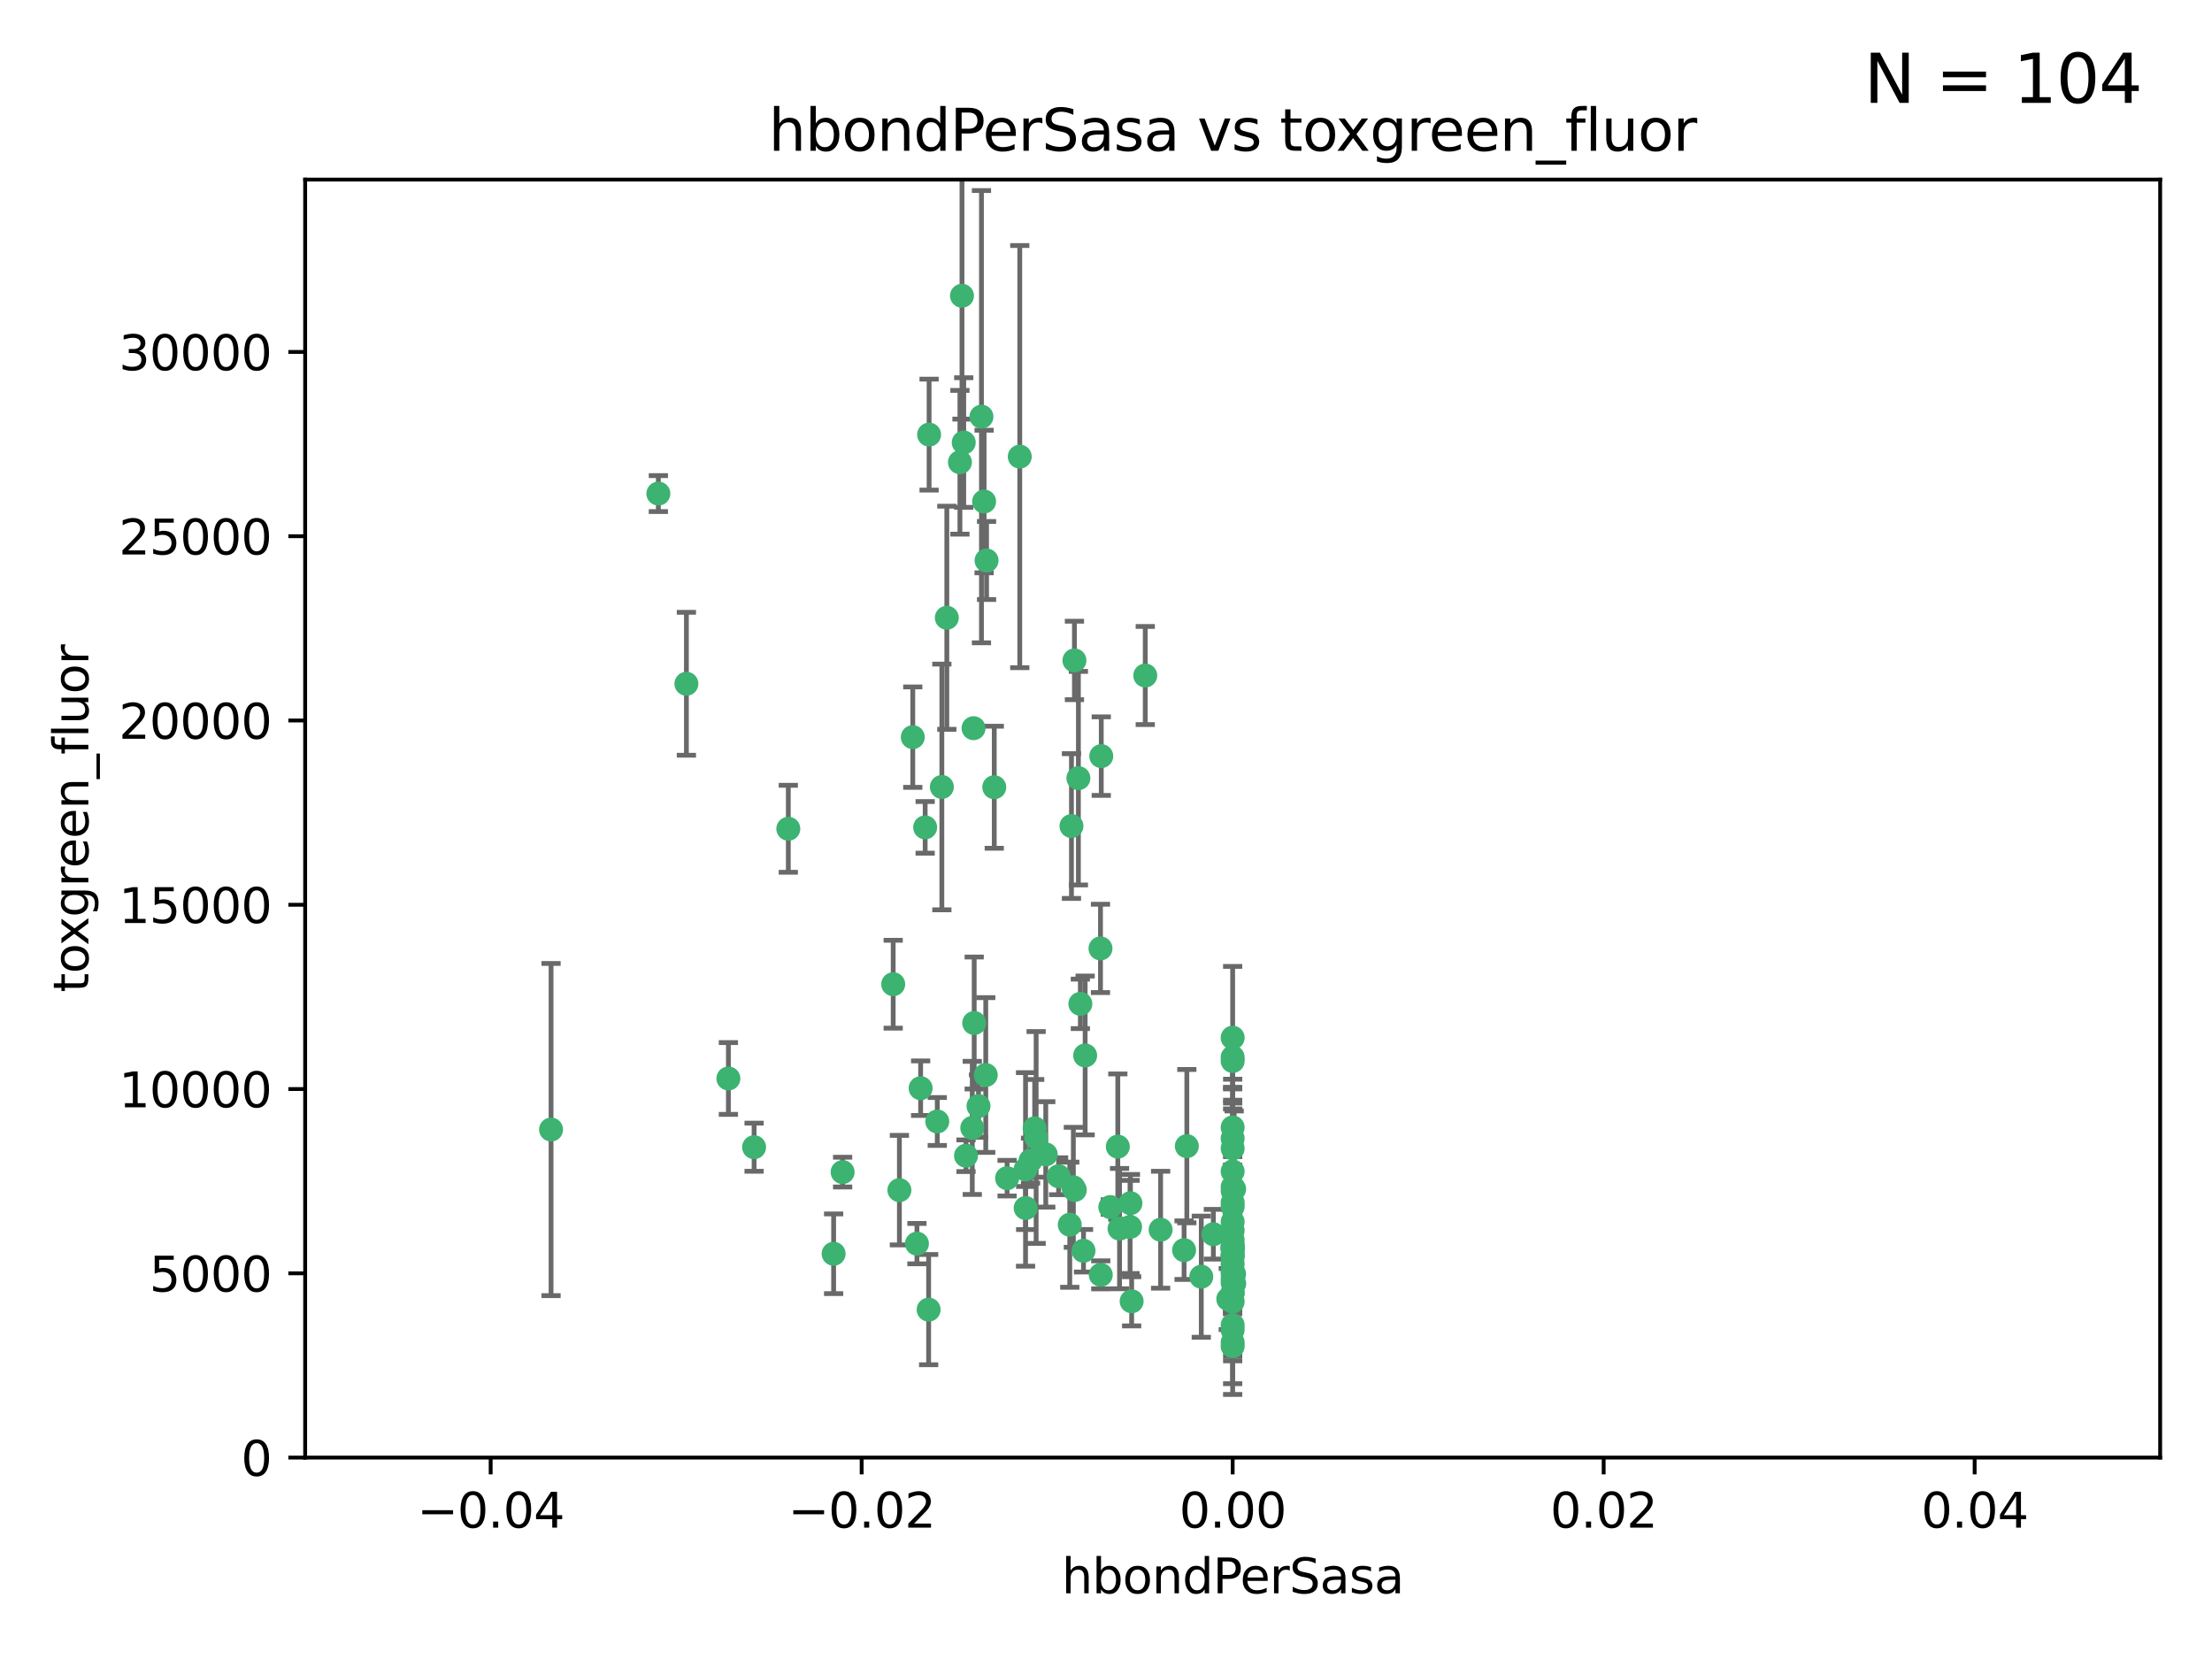 <?xml version="1.0" encoding="utf-8" standalone="no"?>
<!DOCTYPE svg PUBLIC "-//W3C//DTD SVG 1.1//EN"
  "http://www.w3.org/Graphics/SVG/1.1/DTD/svg11.dtd">
<svg xmlns:xlink="http://www.w3.org/1999/xlink" width="460.8pt" height="345.6pt" viewBox="0 0 460.8 345.6" xmlns="http://www.w3.org/2000/svg" version="1.1">
 <defs>
  <style type="text/css">*{stroke-linejoin: round; stroke-linecap: butt}</style>
 </defs>
 <g id="figure_1">
  <g id="patch_1">
   <path d="M 0 345.6 
L 460.8 345.6 
L 460.8 0 
L 0 0 
z
" style="fill: #ffffff"/>
  </g>
  <g id="axes_1">
   <g id="patch_2">
    <path d="M 63.571 303.64 
L 450 303.64 
L 450 37.411 
L 63.571 37.411 
z
" style="fill: #ffffff"/>
   </g>
   <g id="PathCollection_1">
    <defs>
     <path id="m7662b49f47" d="M 0 1.118 
C 0.297 1.118 0.581 1 0.791 0.791 
C 1 0.581 1.118 0.297 1.118 0 
C 1.118 -0.297 1 -0.581 0.791 -0.791 
C 0.581 -1 0.297 -1.118 0 -1.118 
C -0.297 -1.118 -0.581 -1 -0.791 -0.791 
C -1 -0.581 -1.118 -0.297 -1.118 0 
C -1.118 0.297 -1 0.581 -0.791 0.791 
C -0.581 1 -0.297 1.118 0 1.118 
z
" style="stroke: #3cb371"/>
    </defs>
    <g clip-path="url(#pa8325adf9f)">
     <use xlink:href="#m7662b49f47" x="200.763" y="92.187" style="fill: #3cb371; stroke: #3cb371"/>
     <use xlink:href="#m7662b49f47" x="114.795" y="235.304" style="fill: #3cb371; stroke: #3cb371"/>
     <use xlink:href="#m7662b49f47" x="202.808" y="151.693" style="fill: #3cb371; stroke: #3cb371"/>
     <use xlink:href="#m7662b49f47" x="196.206" y="163.936" style="fill: #3cb371; stroke: #3cb371"/>
     <use xlink:href="#m7662b49f47" x="205.007" y="104.476" style="fill: #3cb371; stroke: #3cb371"/>
     <use xlink:href="#m7662b49f47" x="205.518" y="116.762" style="fill: #3cb371; stroke: #3cb371"/>
     <use xlink:href="#m7662b49f47" x="200.398" y="61.614" style="fill: #3cb371; stroke: #3cb371"/>
     <use xlink:href="#m7662b49f47" x="190.148" y="153.559" style="fill: #3cb371; stroke: #3cb371"/>
     <use xlink:href="#m7662b49f47" x="137.148" y="102.821" style="fill: #3cb371; stroke: #3cb371"/>
     <use xlink:href="#m7662b49f47" x="225.058" y="209.121" style="fill: #3cb371; stroke: #3cb371"/>
     <use xlink:href="#m7662b49f47" x="223.825" y="137.58" style="fill: #3cb371; stroke: #3cb371"/>
     <use xlink:href="#m7662b49f47" x="142.99" y="142.442" style="fill: #3cb371; stroke: #3cb371"/>
     <use xlink:href="#m7662b49f47" x="193.547" y="90.534" style="fill: #3cb371; stroke: #3cb371"/>
     <use xlink:href="#m7662b49f47" x="225.714" y="260.552" style="fill: #3cb371; stroke: #3cb371"/>
     <use xlink:href="#m7662b49f47" x="191.785" y="226.692" style="fill: #3cb371; stroke: #3cb371"/>
     <use xlink:href="#m7662b49f47" x="204.456" y="86.8" style="fill: #3cb371; stroke: #3cb371"/>
     <use xlink:href="#m7662b49f47" x="199.969" y="96.298" style="fill: #3cb371; stroke: #3cb371"/>
     <use xlink:href="#m7662b49f47" x="256.786" y="271.146" style="fill: #3cb371; stroke: #3cb371"/>
     <use xlink:href="#m7662b49f47" x="246.666" y="260.427" style="fill: #3cb371; stroke: #3cb371"/>
     <use xlink:href="#m7662b49f47" x="197.24" y="128.689" style="fill: #3cb371; stroke: #3cb371"/>
     <use xlink:href="#m7662b49f47" x="207.124" y="163.993" style="fill: #3cb371; stroke: #3cb371"/>
     <use xlink:href="#m7662b49f47" x="223.905" y="247.891" style="fill: #3cb371; stroke: #3cb371"/>
     <use xlink:href="#m7662b49f47" x="212.436" y="95.121" style="fill: #3cb371; stroke: #3cb371"/>
     <use xlink:href="#m7662b49f47" x="231.293" y="251.452" style="fill: #3cb371; stroke: #3cb371"/>
     <use xlink:href="#m7662b49f47" x="220.527" y="245.034" style="fill: #3cb371; stroke: #3cb371"/>
     <use xlink:href="#m7662b49f47" x="187.361" y="247.93" style="fill: #3cb371; stroke: #3cb371"/>
     <use xlink:href="#m7662b49f47" x="202.944" y="213.112" style="fill: #3cb371; stroke: #3cb371"/>
     <use xlink:href="#m7662b49f47" x="186.069" y="205.029" style="fill: #3cb371; stroke: #3cb371"/>
     <use xlink:href="#m7662b49f47" x="256.786" y="279.655" style="fill: #3cb371; stroke: #3cb371"/>
     <use xlink:href="#m7662b49f47" x="173.659" y="261.183" style="fill: #3cb371; stroke: #3cb371"/>
     <use xlink:href="#m7662b49f47" x="223.6" y="247.337" style="fill: #3cb371; stroke: #3cb371"/>
     <use xlink:href="#m7662b49f47" x="193.452" y="272.82" style="fill: #3cb371; stroke: #3cb371"/>
     <use xlink:href="#m7662b49f47" x="229.414" y="157.513" style="fill: #3cb371; stroke: #3cb371"/>
     <use xlink:href="#m7662b49f47" x="256.786" y="264.778" style="fill: #3cb371; stroke: #3cb371"/>
     <use xlink:href="#m7662b49f47" x="195.25" y="233.624" style="fill: #3cb371; stroke: #3cb371"/>
     <use xlink:href="#m7662b49f47" x="226.056" y="219.87" style="fill: #3cb371; stroke: #3cb371"/>
     <use xlink:href="#m7662b49f47" x="256.786" y="276.039" style="fill: #3cb371; stroke: #3cb371"/>
     <use xlink:href="#m7662b49f47" x="250.249" y="265.959" style="fill: #3cb371; stroke: #3cb371"/>
     <use xlink:href="#m7662b49f47" x="235.418" y="255.594" style="fill: #3cb371; stroke: #3cb371"/>
     <use xlink:href="#m7662b49f47" x="223.205" y="172.082" style="fill: #3cb371; stroke: #3cb371"/>
     <use xlink:href="#m7662b49f47" x="257.109" y="267.377" style="fill: #3cb371; stroke: #3cb371"/>
     <use xlink:href="#m7662b49f47" x="256.786" y="269.355" style="fill: #3cb371; stroke: #3cb371"/>
     <use xlink:href="#m7662b49f47" x="255.872" y="270.619" style="fill: #3cb371; stroke: #3cb371"/>
     <use xlink:href="#m7662b49f47" x="205.351" y="223.946" style="fill: #3cb371; stroke: #3cb371"/>
     <use xlink:href="#m7662b49f47" x="256.786" y="234.855" style="fill: #3cb371; stroke: #3cb371"/>
     <use xlink:href="#m7662b49f47" x="157.092" y="238.981" style="fill: #3cb371; stroke: #3cb371"/>
     <use xlink:href="#m7662b49f47" x="215.846" y="236.959" style="fill: #3cb371; stroke: #3cb371"/>
     <use xlink:href="#m7662b49f47" x="256.786" y="261.86" style="fill: #3cb371; stroke: #3cb371"/>
     <use xlink:href="#m7662b49f47" x="214.682" y="241.778" style="fill: #3cb371; stroke: #3cb371"/>
     <use xlink:href="#m7662b49f47" x="192.729" y="172.356" style="fill: #3cb371; stroke: #3cb371"/>
     <use xlink:href="#m7662b49f47" x="222.852" y="255.131" style="fill: #3cb371; stroke: #3cb371"/>
     <use xlink:href="#m7662b49f47" x="256.786" y="265.335" style="fill: #3cb371; stroke: #3cb371"/>
     <use xlink:href="#m7662b49f47" x="247.239" y="238.765" style="fill: #3cb371; stroke: #3cb371"/>
     <use xlink:href="#m7662b49f47" x="217.85" y="240.483" style="fill: #3cb371; stroke: #3cb371"/>
     <use xlink:href="#m7662b49f47" x="256.786" y="248.063" style="fill: #3cb371; stroke: #3cb371"/>
     <use xlink:href="#m7662b49f47" x="257.081" y="265.402" style="fill: #3cb371; stroke: #3cb371"/>
     <use xlink:href="#m7662b49f47" x="202.542" y="234.963" style="fill: #3cb371; stroke: #3cb371"/>
     <use xlink:href="#m7662b49f47" x="257.097" y="247.697" style="fill: #3cb371; stroke: #3cb371"/>
     <use xlink:href="#m7662b49f47" x="175.533" y="244.17" style="fill: #3cb371; stroke: #3cb371"/>
     <use xlink:href="#m7662b49f47" x="256.786" y="254.514" style="fill: #3cb371; stroke: #3cb371"/>
     <use xlink:href="#m7662b49f47" x="256.786" y="216.17" style="fill: #3cb371; stroke: #3cb371"/>
     <use xlink:href="#m7662b49f47" x="241.778" y="256.174" style="fill: #3cb371; stroke: #3cb371"/>
     <use xlink:href="#m7662b49f47" x="224.65" y="162.105" style="fill: #3cb371; stroke: #3cb371"/>
     <use xlink:href="#m7662b49f47" x="233.222" y="255.94" style="fill: #3cb371; stroke: #3cb371"/>
     <use xlink:href="#m7662b49f47" x="256.786" y="259.36" style="fill: #3cb371; stroke: #3cb371"/>
     <use xlink:href="#m7662b49f47" x="256.786" y="260.068" style="fill: #3cb371; stroke: #3cb371"/>
     <use xlink:href="#m7662b49f47" x="256.786" y="260.221" style="fill: #3cb371; stroke: #3cb371"/>
     <use xlink:href="#m7662b49f47" x="256.786" y="260.163" style="fill: #3cb371; stroke: #3cb371"/>
     <use xlink:href="#m7662b49f47" x="256.786" y="260.019" style="fill: #3cb371; stroke: #3cb371"/>
     <use xlink:href="#m7662b49f47" x="238.58" y="140.722" style="fill: #3cb371; stroke: #3cb371"/>
     <use xlink:href="#m7662b49f47" x="203.839" y="230.415" style="fill: #3cb371; stroke: #3cb371"/>
     <use xlink:href="#m7662b49f47" x="229.252" y="197.571" style="fill: #3cb371; stroke: #3cb371"/>
     <use xlink:href="#m7662b49f47" x="229.31" y="265.574" style="fill: #3cb371; stroke: #3cb371"/>
     <use xlink:href="#m7662b49f47" x="235.49" y="250.652" style="fill: #3cb371; stroke: #3cb371"/>
     <use xlink:href="#m7662b49f47" x="209.797" y="245.439" style="fill: #3cb371; stroke: #3cb371"/>
     <use xlink:href="#m7662b49f47" x="252.766" y="257.112" style="fill: #3cb371; stroke: #3cb371"/>
     <use xlink:href="#m7662b49f47" x="256.786" y="277.035" style="fill: #3cb371; stroke: #3cb371"/>
     <use xlink:href="#m7662b49f47" x="256.786" y="221.023" style="fill: #3cb371; stroke: #3cb371"/>
     <use xlink:href="#m7662b49f47" x="256.786" y="280.448" style="fill: #3cb371; stroke: #3cb371"/>
     <use xlink:href="#m7662b49f47" x="256.786" y="237.152" style="fill: #3cb371; stroke: #3cb371"/>
     <use xlink:href="#m7662b49f47" x="256.786" y="266.395" style="fill: #3cb371; stroke: #3cb371"/>
     <use xlink:href="#m7662b49f47" x="232.861" y="238.866" style="fill: #3cb371; stroke: #3cb371"/>
     <use xlink:href="#m7662b49f47" x="191.015" y="259.072" style="fill: #3cb371; stroke: #3cb371"/>
     <use xlink:href="#m7662b49f47" x="151.737" y="224.667" style="fill: #3cb371; stroke: #3cb371"/>
     <use xlink:href="#m7662b49f47" x="256.786" y="251.374" style="fill: #3cb371; stroke: #3cb371"/>
     <use xlink:href="#m7662b49f47" x="256.786" y="259.625" style="fill: #3cb371; stroke: #3cb371"/>
     <use xlink:href="#m7662b49f47" x="256.786" y="239.234" style="fill: #3cb371; stroke: #3cb371"/>
     <use xlink:href="#m7662b49f47" x="215.544" y="235.051" style="fill: #3cb371; stroke: #3cb371"/>
     <use xlink:href="#m7662b49f47" x="256.786" y="244.025" style="fill: #3cb371; stroke: #3cb371"/>
     <use xlink:href="#m7662b49f47" x="256.786" y="250.509" style="fill: #3cb371; stroke: #3cb371"/>
     <use xlink:href="#m7662b49f47" x="256.786" y="267.238" style="fill: #3cb371; stroke: #3cb371"/>
     <use xlink:href="#m7662b49f47" x="256.786" y="258.31" style="fill: #3cb371; stroke: #3cb371"/>
     <use xlink:href="#m7662b49f47" x="256.786" y="220.252" style="fill: #3cb371; stroke: #3cb371"/>
     <use xlink:href="#m7662b49f47" x="256.786" y="269.377" style="fill: #3cb371; stroke: #3cb371"/>
     <use xlink:href="#m7662b49f47" x="256.786" y="263.294" style="fill: #3cb371; stroke: #3cb371"/>
     <use xlink:href="#m7662b49f47" x="256.786" y="261.395" style="fill: #3cb371; stroke: #3cb371"/>
     <use xlink:href="#m7662b49f47" x="235.741" y="271.085" style="fill: #3cb371; stroke: #3cb371"/>
     <use xlink:href="#m7662b49f47" x="256.786" y="261.393" style="fill: #3cb371; stroke: #3cb371"/>
     <use xlink:href="#m7662b49f47" x="164.219" y="172.649" style="fill: #3cb371; stroke: #3cb371"/>
     <use xlink:href="#m7662b49f47" x="213.641" y="243.608" style="fill: #3cb371; stroke: #3cb371"/>
     <use xlink:href="#m7662b49f47" x="256.786" y="256.316" style="fill: #3cb371; stroke: #3cb371"/>
     <use xlink:href="#m7662b49f47" x="201.238" y="240.757" style="fill: #3cb371; stroke: #3cb371"/>
     <use xlink:href="#m7662b49f47" x="213.667" y="251.653" style="fill: #3cb371; stroke: #3cb371"/>
     <use xlink:href="#m7662b49f47" x="256.786" y="247.276" style="fill: #3cb371; stroke: #3cb371"/>
    </g>
   </g>
   <g id="matplotlib.axis_1">
    <g id="xtick_1">
     <g id="line2d_1">
      <defs>
       <path id="mcf69993de5" d="M 0 0 
L 0 3.5 
" style="stroke: #000000; stroke-width: 0.8"/>
      </defs>
      <g>
       <use xlink:href="#mcf69993de5" x="102.214" y="303.64" style="stroke: #000000; stroke-width: 0.8"/>
      </g>
     </g>
     <g id="text_1">
      <!-- −0.04 -->
      <g transform="translate(86.891 318.238)scale(0.1 -0.1)">
       <defs>
        <path id="DejaVuSans-2212" d="M 678 2272 
L 4684 2272 
L 4684 1741 
L 678 1741 
L 678 2272 
z
" transform="scale(0.016)"/>
        <path id="DejaVuSans-30" d="M 2034 4250 
Q 1547 4250 1301 3770 
Q 1056 3291 1056 2328 
Q 1056 1369 1301 889 
Q 1547 409 2034 409 
Q 2525 409 2770 889 
Q 3016 1369 3016 2328 
Q 3016 3291 2770 3770 
Q 2525 4250 2034 4250 
z
M 2034 4750 
Q 2819 4750 3233 4129 
Q 3647 3509 3647 2328 
Q 3647 1150 3233 529 
Q 2819 -91 2034 -91 
Q 1250 -91 836 529 
Q 422 1150 422 2328 
Q 422 3509 836 4129 
Q 1250 4750 2034 4750 
z
" transform="scale(0.016)"/>
        <path id="DejaVuSans-2e" d="M 684 794 
L 1344 794 
L 1344 0 
L 684 0 
L 684 794 
z
" transform="scale(0.016)"/>
        <path id="DejaVuSans-34" d="M 2419 4116 
L 825 1625 
L 2419 1625 
L 2419 4116 
z
M 2253 4666 
L 3047 4666 
L 3047 1625 
L 3713 1625 
L 3713 1100 
L 3047 1100 
L 3047 0 
L 2419 0 
L 2419 1100 
L 313 1100 
L 313 1709 
L 2253 4666 
z
" transform="scale(0.016)"/>
       </defs>
       <use xlink:href="#DejaVuSans-2212"/>
       <use xlink:href="#DejaVuSans-30" x="83.789"/>
       <use xlink:href="#DejaVuSans-2e" x="147.412"/>
       <use xlink:href="#DejaVuSans-30" x="179.199"/>
       <use xlink:href="#DejaVuSans-34" x="242.822"/>
      </g>
     </g>
    </g>
    <g id="xtick_2">
     <g id="line2d_2">
      <g>
       <use xlink:href="#mcf69993de5" x="179.5" y="303.64" style="stroke: #000000; stroke-width: 0.8"/>
      </g>
     </g>
     <g id="text_2">
      <!-- −0.02 -->
      <g transform="translate(164.177 318.238)scale(0.1 -0.1)">
       <defs>
        <path id="DejaVuSans-32" d="M 1228 531 
L 3431 531 
L 3431 0 
L 469 0 
L 469 531 
Q 828 903 1448 1529 
Q 2069 2156 2228 2338 
Q 2531 2678 2651 2914 
Q 2772 3150 2772 3378 
Q 2772 3750 2511 3984 
Q 2250 4219 1831 4219 
Q 1534 4219 1204 4116 
Q 875 4013 500 3803 
L 500 4441 
Q 881 4594 1212 4672 
Q 1544 4750 1819 4750 
Q 2544 4750 2975 4387 
Q 3406 4025 3406 3419 
Q 3406 3131 3298 2873 
Q 3191 2616 2906 2266 
Q 2828 2175 2409 1742 
Q 1991 1309 1228 531 
z
" transform="scale(0.016)"/>
       </defs>
       <use xlink:href="#DejaVuSans-2212"/>
       <use xlink:href="#DejaVuSans-30" x="83.789"/>
       <use xlink:href="#DejaVuSans-2e" x="147.412"/>
       <use xlink:href="#DejaVuSans-30" x="179.199"/>
       <use xlink:href="#DejaVuSans-32" x="242.822"/>
      </g>
     </g>
    </g>
    <g id="xtick_3">
     <g id="line2d_3">
      <g>
       <use xlink:href="#mcf69993de5" x="256.786" y="303.64" style="stroke: #000000; stroke-width: 0.8"/>
      </g>
     </g>
     <g id="text_3">
      <!-- 0.00 -->
      <g transform="translate(245.653 318.238)scale(0.1 -0.1)">
       <use xlink:href="#DejaVuSans-30"/>
       <use xlink:href="#DejaVuSans-2e" x="63.623"/>
       <use xlink:href="#DejaVuSans-30" x="95.41"/>
       <use xlink:href="#DejaVuSans-30" x="159.033"/>
      </g>
     </g>
    </g>
    <g id="xtick_4">
     <g id="line2d_4">
      <g>
       <use xlink:href="#mcf69993de5" x="334.071" y="303.64" style="stroke: #000000; stroke-width: 0.8"/>
      </g>
     </g>
     <g id="text_4">
      <!-- 0.02 -->
      <g transform="translate(322.939 318.238)scale(0.1 -0.1)">
       <use xlink:href="#DejaVuSans-30"/>
       <use xlink:href="#DejaVuSans-2e" x="63.623"/>
       <use xlink:href="#DejaVuSans-30" x="95.41"/>
       <use xlink:href="#DejaVuSans-32" x="159.033"/>
      </g>
     </g>
    </g>
    <g id="xtick_5">
     <g id="line2d_5">
      <g>
       <use xlink:href="#mcf69993de5" x="411.357" y="303.64" style="stroke: #000000; stroke-width: 0.8"/>
      </g>
     </g>
     <g id="text_5">
      <!-- 0.04 -->
      <g transform="translate(400.224 318.238)scale(0.1 -0.1)">
       <use xlink:href="#DejaVuSans-30"/>
       <use xlink:href="#DejaVuSans-2e" x="63.623"/>
       <use xlink:href="#DejaVuSans-30" x="95.41"/>
       <use xlink:href="#DejaVuSans-34" x="159.033"/>
      </g>
     </g>
    </g>
    <g id="text_6">
     <!-- hbondPerSasa -->
     <g transform="translate(221.168 331.917)scale(0.1 -0.1)">
      <defs>
       <path id="DejaVuSans-68" d="M 3513 2113 
L 3513 0 
L 2938 0 
L 2938 2094 
Q 2938 2591 2744 2837 
Q 2550 3084 2163 3084 
Q 1697 3084 1428 2787 
Q 1159 2491 1159 1978 
L 1159 0 
L 581 0 
L 581 4863 
L 1159 4863 
L 1159 2956 
Q 1366 3272 1645 3428 
Q 1925 3584 2291 3584 
Q 2894 3584 3203 3211 
Q 3513 2838 3513 2113 
z
" transform="scale(0.016)"/>
       <path id="DejaVuSans-62" d="M 3116 1747 
Q 3116 2381 2855 2742 
Q 2594 3103 2138 3103 
Q 1681 3103 1420 2742 
Q 1159 2381 1159 1747 
Q 1159 1113 1420 752 
Q 1681 391 2138 391 
Q 2594 391 2855 752 
Q 3116 1113 3116 1747 
z
M 1159 2969 
Q 1341 3281 1617 3432 
Q 1894 3584 2278 3584 
Q 2916 3584 3314 3078 
Q 3713 2572 3713 1747 
Q 3713 922 3314 415 
Q 2916 -91 2278 -91 
Q 1894 -91 1617 61 
Q 1341 213 1159 525 
L 1159 0 
L 581 0 
L 581 4863 
L 1159 4863 
L 1159 2969 
z
" transform="scale(0.016)"/>
       <path id="DejaVuSans-6f" d="M 1959 3097 
Q 1497 3097 1228 2736 
Q 959 2375 959 1747 
Q 959 1119 1226 758 
Q 1494 397 1959 397 
Q 2419 397 2687 759 
Q 2956 1122 2956 1747 
Q 2956 2369 2687 2733 
Q 2419 3097 1959 3097 
z
M 1959 3584 
Q 2709 3584 3137 3096 
Q 3566 2609 3566 1747 
Q 3566 888 3137 398 
Q 2709 -91 1959 -91 
Q 1206 -91 779 398 
Q 353 888 353 1747 
Q 353 2609 779 3096 
Q 1206 3584 1959 3584 
z
" transform="scale(0.016)"/>
       <path id="DejaVuSans-6e" d="M 3513 2113 
L 3513 0 
L 2938 0 
L 2938 2094 
Q 2938 2591 2744 2837 
Q 2550 3084 2163 3084 
Q 1697 3084 1428 2787 
Q 1159 2491 1159 1978 
L 1159 0 
L 581 0 
L 581 3500 
L 1159 3500 
L 1159 2956 
Q 1366 3272 1645 3428 
Q 1925 3584 2291 3584 
Q 2894 3584 3203 3211 
Q 3513 2838 3513 2113 
z
" transform="scale(0.016)"/>
       <path id="DejaVuSans-64" d="M 2906 2969 
L 2906 4863 
L 3481 4863 
L 3481 0 
L 2906 0 
L 2906 525 
Q 2725 213 2448 61 
Q 2172 -91 1784 -91 
Q 1150 -91 751 415 
Q 353 922 353 1747 
Q 353 2572 751 3078 
Q 1150 3584 1784 3584 
Q 2172 3584 2448 3432 
Q 2725 3281 2906 2969 
z
M 947 1747 
Q 947 1113 1208 752 
Q 1469 391 1925 391 
Q 2381 391 2643 752 
Q 2906 1113 2906 1747 
Q 2906 2381 2643 2742 
Q 2381 3103 1925 3103 
Q 1469 3103 1208 2742 
Q 947 2381 947 1747 
z
" transform="scale(0.016)"/>
       <path id="DejaVuSans-50" d="M 1259 4147 
L 1259 2394 
L 2053 2394 
Q 2494 2394 2734 2622 
Q 2975 2850 2975 3272 
Q 2975 3691 2734 3919 
Q 2494 4147 2053 4147 
L 1259 4147 
z
M 628 4666 
L 2053 4666 
Q 2838 4666 3239 4311 
Q 3641 3956 3641 3272 
Q 3641 2581 3239 2228 
Q 2838 1875 2053 1875 
L 1259 1875 
L 1259 0 
L 628 0 
L 628 4666 
z
" transform="scale(0.016)"/>
       <path id="DejaVuSans-65" d="M 3597 1894 
L 3597 1613 
L 953 1613 
Q 991 1019 1311 708 
Q 1631 397 2203 397 
Q 2534 397 2845 478 
Q 3156 559 3463 722 
L 3463 178 
Q 3153 47 2828 -22 
Q 2503 -91 2169 -91 
Q 1331 -91 842 396 
Q 353 884 353 1716 
Q 353 2575 817 3079 
Q 1281 3584 2069 3584 
Q 2775 3584 3186 3129 
Q 3597 2675 3597 1894 
z
M 3022 2063 
Q 3016 2534 2758 2815 
Q 2500 3097 2075 3097 
Q 1594 3097 1305 2825 
Q 1016 2553 972 2059 
L 3022 2063 
z
" transform="scale(0.016)"/>
       <path id="DejaVuSans-72" d="M 2631 2963 
Q 2534 3019 2420 3045 
Q 2306 3072 2169 3072 
Q 1681 3072 1420 2755 
Q 1159 2438 1159 1844 
L 1159 0 
L 581 0 
L 581 3500 
L 1159 3500 
L 1159 2956 
Q 1341 3275 1631 3429 
Q 1922 3584 2338 3584 
Q 2397 3584 2469 3576 
Q 2541 3569 2628 3553 
L 2631 2963 
z
" transform="scale(0.016)"/>
       <path id="DejaVuSans-53" d="M 3425 4513 
L 3425 3897 
Q 3066 4069 2747 4153 
Q 2428 4238 2131 4238 
Q 1616 4238 1336 4038 
Q 1056 3838 1056 3469 
Q 1056 3159 1242 3001 
Q 1428 2844 1947 2747 
L 2328 2669 
Q 3034 2534 3370 2195 
Q 3706 1856 3706 1288 
Q 3706 609 3251 259 
Q 2797 -91 1919 -91 
Q 1588 -91 1214 -16 
Q 841 59 441 206 
L 441 856 
Q 825 641 1194 531 
Q 1563 422 1919 422 
Q 2459 422 2753 634 
Q 3047 847 3047 1241 
Q 3047 1584 2836 1778 
Q 2625 1972 2144 2069 
L 1759 2144 
Q 1053 2284 737 2584 
Q 422 2884 422 3419 
Q 422 4038 858 4394 
Q 1294 4750 2059 4750 
Q 2388 4750 2728 4690 
Q 3069 4631 3425 4513 
z
" transform="scale(0.016)"/>
       <path id="DejaVuSans-61" d="M 2194 1759 
Q 1497 1759 1228 1600 
Q 959 1441 959 1056 
Q 959 750 1161 570 
Q 1363 391 1709 391 
Q 2188 391 2477 730 
Q 2766 1069 2766 1631 
L 2766 1759 
L 2194 1759 
z
M 3341 1997 
L 3341 0 
L 2766 0 
L 2766 531 
Q 2569 213 2275 61 
Q 1981 -91 1556 -91 
Q 1019 -91 701 211 
Q 384 513 384 1019 
Q 384 1609 779 1909 
Q 1175 2209 1959 2209 
L 2766 2209 
L 2766 2266 
Q 2766 2663 2505 2880 
Q 2244 3097 1772 3097 
Q 1472 3097 1187 3025 
Q 903 2953 641 2809 
L 641 3341 
Q 956 3463 1253 3523 
Q 1550 3584 1831 3584 
Q 2591 3584 2966 3190 
Q 3341 2797 3341 1997 
z
" transform="scale(0.016)"/>
       <path id="DejaVuSans-73" d="M 2834 3397 
L 2834 2853 
Q 2591 2978 2328 3040 
Q 2066 3103 1784 3103 
Q 1356 3103 1142 2972 
Q 928 2841 928 2578 
Q 928 2378 1081 2264 
Q 1234 2150 1697 2047 
L 1894 2003 
Q 2506 1872 2764 1633 
Q 3022 1394 3022 966 
Q 3022 478 2636 193 
Q 2250 -91 1575 -91 
Q 1294 -91 989 -36 
Q 684 19 347 128 
L 347 722 
Q 666 556 975 473 
Q 1284 391 1588 391 
Q 1994 391 2212 530 
Q 2431 669 2431 922 
Q 2431 1156 2273 1281 
Q 2116 1406 1581 1522 
L 1381 1569 
Q 847 1681 609 1914 
Q 372 2147 372 2553 
Q 372 3047 722 3315 
Q 1072 3584 1716 3584 
Q 2034 3584 2315 3537 
Q 2597 3491 2834 3397 
z
" transform="scale(0.016)"/>
      </defs>
      <use xlink:href="#DejaVuSans-68"/>
      <use xlink:href="#DejaVuSans-62" x="63.379"/>
      <use xlink:href="#DejaVuSans-6f" x="126.855"/>
      <use xlink:href="#DejaVuSans-6e" x="188.037"/>
      <use xlink:href="#DejaVuSans-64" x="251.416"/>
      <use xlink:href="#DejaVuSans-50" x="314.893"/>
      <use xlink:href="#DejaVuSans-65" x="371.57"/>
      <use xlink:href="#DejaVuSans-72" x="433.094"/>
      <use xlink:href="#DejaVuSans-53" x="474.207"/>
      <use xlink:href="#DejaVuSans-61" x="537.684"/>
      <use xlink:href="#DejaVuSans-73" x="598.963"/>
      <use xlink:href="#DejaVuSans-61" x="651.062"/>
     </g>
    </g>
   </g>
   <g id="matplotlib.axis_2">
    <g id="ytick_1">
     <g id="line2d_6">
      <defs>
       <path id="m9f66593ac1" d="M 0 0 
L -3.5 0 
" style="stroke: #000000; stroke-width: 0.8"/>
      </defs>
      <g>
       <use xlink:href="#m9f66593ac1" x="63.571" y="303.64" style="stroke: #000000; stroke-width: 0.8"/>
      </g>
     </g>
     <g id="text_7">
      <!-- 0 -->
      <g transform="translate(50.209 307.439)scale(0.1 -0.1)">
       <use xlink:href="#DejaVuSans-30"/>
      </g>
     </g>
    </g>
    <g id="ytick_2">
     <g id="line2d_7">
      <g>
       <use xlink:href="#m9f66593ac1" x="63.571" y="265.253" style="stroke: #000000; stroke-width: 0.8"/>
      </g>
     </g>
     <g id="text_8">
      <!-- 5000 -->
      <g transform="translate(31.121 269.052)scale(0.1 -0.1)">
       <defs>
        <path id="DejaVuSans-35" d="M 691 4666 
L 3169 4666 
L 3169 4134 
L 1269 4134 
L 1269 2991 
Q 1406 3038 1543 3061 
Q 1681 3084 1819 3084 
Q 2600 3084 3056 2656 
Q 3513 2228 3513 1497 
Q 3513 744 3044 326 
Q 2575 -91 1722 -91 
Q 1428 -91 1123 -41 
Q 819 9 494 109 
L 494 744 
Q 775 591 1075 516 
Q 1375 441 1709 441 
Q 2250 441 2565 725 
Q 2881 1009 2881 1497 
Q 2881 1984 2565 2268 
Q 2250 2553 1709 2553 
Q 1456 2553 1204 2497 
Q 953 2441 691 2322 
L 691 4666 
z
" transform="scale(0.016)"/>
       </defs>
       <use xlink:href="#DejaVuSans-35"/>
       <use xlink:href="#DejaVuSans-30" x="63.623"/>
       <use xlink:href="#DejaVuSans-30" x="127.246"/>
       <use xlink:href="#DejaVuSans-30" x="190.869"/>
      </g>
     </g>
    </g>
    <g id="ytick_3">
     <g id="line2d_8">
      <g>
       <use xlink:href="#m9f66593ac1" x="63.571" y="226.866" style="stroke: #000000; stroke-width: 0.8"/>
      </g>
     </g>
     <g id="text_9">
      <!-- 10000 -->
      <g transform="translate(24.759 230.665)scale(0.1 -0.1)">
       <defs>
        <path id="DejaVuSans-31" d="M 794 531 
L 1825 531 
L 1825 4091 
L 703 3866 
L 703 4441 
L 1819 4666 
L 2450 4666 
L 2450 531 
L 3481 531 
L 3481 0 
L 794 0 
L 794 531 
z
" transform="scale(0.016)"/>
       </defs>
       <use xlink:href="#DejaVuSans-31"/>
       <use xlink:href="#DejaVuSans-30" x="63.623"/>
       <use xlink:href="#DejaVuSans-30" x="127.246"/>
       <use xlink:href="#DejaVuSans-30" x="190.869"/>
       <use xlink:href="#DejaVuSans-30" x="254.492"/>
      </g>
     </g>
    </g>
    <g id="ytick_4">
     <g id="line2d_9">
      <g>
       <use xlink:href="#m9f66593ac1" x="63.571" y="188.479" style="stroke: #000000; stroke-width: 0.8"/>
      </g>
     </g>
     <g id="text_10">
      <!-- 15000 -->
      <g transform="translate(24.759 192.278)scale(0.1 -0.1)">
       <use xlink:href="#DejaVuSans-31"/>
       <use xlink:href="#DejaVuSans-35" x="63.623"/>
       <use xlink:href="#DejaVuSans-30" x="127.246"/>
       <use xlink:href="#DejaVuSans-30" x="190.869"/>
       <use xlink:href="#DejaVuSans-30" x="254.492"/>
      </g>
     </g>
    </g>
    <g id="ytick_5">
     <g id="line2d_10">
      <g>
       <use xlink:href="#m9f66593ac1" x="63.571" y="150.092" style="stroke: #000000; stroke-width: 0.8"/>
      </g>
     </g>
     <g id="text_11">
      <!-- 20000 -->
      <g transform="translate(24.759 153.891)scale(0.1 -0.1)">
       <use xlink:href="#DejaVuSans-32"/>
       <use xlink:href="#DejaVuSans-30" x="63.623"/>
       <use xlink:href="#DejaVuSans-30" x="127.246"/>
       <use xlink:href="#DejaVuSans-30" x="190.869"/>
       <use xlink:href="#DejaVuSans-30" x="254.492"/>
      </g>
     </g>
    </g>
    <g id="ytick_6">
     <g id="line2d_11">
      <g>
       <use xlink:href="#m9f66593ac1" x="63.571" y="111.705" style="stroke: #000000; stroke-width: 0.8"/>
      </g>
     </g>
     <g id="text_12">
      <!-- 25000 -->
      <g transform="translate(24.759 115.504)scale(0.1 -0.1)">
       <use xlink:href="#DejaVuSans-32"/>
       <use xlink:href="#DejaVuSans-35" x="63.623"/>
       <use xlink:href="#DejaVuSans-30" x="127.246"/>
       <use xlink:href="#DejaVuSans-30" x="190.869"/>
       <use xlink:href="#DejaVuSans-30" x="254.492"/>
      </g>
     </g>
    </g>
    <g id="ytick_7">
     <g id="line2d_12">
      <g>
       <use xlink:href="#m9f66593ac1" x="63.571" y="73.317" style="stroke: #000000; stroke-width: 0.8"/>
      </g>
     </g>
     <g id="text_13">
      <!-- 30000 -->
      <g transform="translate(24.759 77.117)scale(0.1 -0.1)">
       <defs>
        <path id="DejaVuSans-33" d="M 2597 2516 
Q 3050 2419 3304 2112 
Q 3559 1806 3559 1356 
Q 3559 666 3084 287 
Q 2609 -91 1734 -91 
Q 1441 -91 1130 -33 
Q 819 25 488 141 
L 488 750 
Q 750 597 1062 519 
Q 1375 441 1716 441 
Q 2309 441 2620 675 
Q 2931 909 2931 1356 
Q 2931 1769 2642 2001 
Q 2353 2234 1838 2234 
L 1294 2234 
L 1294 2753 
L 1863 2753 
Q 2328 2753 2575 2939 
Q 2822 3125 2822 3475 
Q 2822 3834 2567 4026 
Q 2313 4219 1838 4219 
Q 1578 4219 1281 4162 
Q 984 4106 628 3988 
L 628 4550 
Q 988 4650 1302 4700 
Q 1616 4750 1894 4750 
Q 2613 4750 3031 4423 
Q 3450 4097 3450 3541 
Q 3450 3153 3228 2886 
Q 3006 2619 2597 2516 
z
" transform="scale(0.016)"/>
       </defs>
       <use xlink:href="#DejaVuSans-33"/>
       <use xlink:href="#DejaVuSans-30" x="63.623"/>
       <use xlink:href="#DejaVuSans-30" x="127.246"/>
       <use xlink:href="#DejaVuSans-30" x="190.869"/>
       <use xlink:href="#DejaVuSans-30" x="254.492"/>
      </g>
     </g>
    </g>
    <g id="text_14">
     <!-- toxgreen_fluor -->
     <g transform="translate(18.401 206.72)rotate(-90)scale(0.1 -0.1)">
      <defs>
       <path id="DejaVuSans-74" d="M 1172 4494 
L 1172 3500 
L 2356 3500 
L 2356 3053 
L 1172 3053 
L 1172 1153 
Q 1172 725 1289 603 
Q 1406 481 1766 481 
L 2356 481 
L 2356 0 
L 1766 0 
Q 1100 0 847 248 
Q 594 497 594 1153 
L 594 3053 
L 172 3053 
L 172 3500 
L 594 3500 
L 594 4494 
L 1172 4494 
z
" transform="scale(0.016)"/>
       <path id="DejaVuSans-78" d="M 3513 3500 
L 2247 1797 
L 3578 0 
L 2900 0 
L 1881 1375 
L 863 0 
L 184 0 
L 1544 1831 
L 300 3500 
L 978 3500 
L 1906 2253 
L 2834 3500 
L 3513 3500 
z
" transform="scale(0.016)"/>
       <path id="DejaVuSans-67" d="M 2906 1791 
Q 2906 2416 2648 2759 
Q 2391 3103 1925 3103 
Q 1463 3103 1205 2759 
Q 947 2416 947 1791 
Q 947 1169 1205 825 
Q 1463 481 1925 481 
Q 2391 481 2648 825 
Q 2906 1169 2906 1791 
z
M 3481 434 
Q 3481 -459 3084 -895 
Q 2688 -1331 1869 -1331 
Q 1566 -1331 1297 -1286 
Q 1028 -1241 775 -1147 
L 775 -588 
Q 1028 -725 1275 -790 
Q 1522 -856 1778 -856 
Q 2344 -856 2625 -561 
Q 2906 -266 2906 331 
L 2906 616 
Q 2728 306 2450 153 
Q 2172 0 1784 0 
Q 1141 0 747 490 
Q 353 981 353 1791 
Q 353 2603 747 3093 
Q 1141 3584 1784 3584 
Q 2172 3584 2450 3431 
Q 2728 3278 2906 2969 
L 2906 3500 
L 3481 3500 
L 3481 434 
z
" transform="scale(0.016)"/>
       <path id="DejaVuSans-5f" d="M 3263 -1063 
L 3263 -1509 
L -63 -1509 
L -63 -1063 
L 3263 -1063 
z
" transform="scale(0.016)"/>
       <path id="DejaVuSans-66" d="M 2375 4863 
L 2375 4384 
L 1825 4384 
Q 1516 4384 1395 4259 
Q 1275 4134 1275 3809 
L 1275 3500 
L 2222 3500 
L 2222 3053 
L 1275 3053 
L 1275 0 
L 697 0 
L 697 3053 
L 147 3053 
L 147 3500 
L 697 3500 
L 697 3744 
Q 697 4328 969 4595 
Q 1241 4863 1831 4863 
L 2375 4863 
z
" transform="scale(0.016)"/>
       <path id="DejaVuSans-6c" d="M 603 4863 
L 1178 4863 
L 1178 0 
L 603 0 
L 603 4863 
z
" transform="scale(0.016)"/>
       <path id="DejaVuSans-75" d="M 544 1381 
L 544 3500 
L 1119 3500 
L 1119 1403 
Q 1119 906 1312 657 
Q 1506 409 1894 409 
Q 2359 409 2629 706 
Q 2900 1003 2900 1516 
L 2900 3500 
L 3475 3500 
L 3475 0 
L 2900 0 
L 2900 538 
Q 2691 219 2414 64 
Q 2138 -91 1772 -91 
Q 1169 -91 856 284 
Q 544 659 544 1381 
z
M 1991 3584 
L 1991 3584 
z
" transform="scale(0.016)"/>
      </defs>
      <use xlink:href="#DejaVuSans-74"/>
      <use xlink:href="#DejaVuSans-6f" x="39.209"/>
      <use xlink:href="#DejaVuSans-78" x="97.266"/>
      <use xlink:href="#DejaVuSans-67" x="156.445"/>
      <use xlink:href="#DejaVuSans-72" x="219.922"/>
      <use xlink:href="#DejaVuSans-65" x="258.785"/>
      <use xlink:href="#DejaVuSans-65" x="320.309"/>
      <use xlink:href="#DejaVuSans-6e" x="381.832"/>
      <use xlink:href="#DejaVuSans-5f" x="445.211"/>
      <use xlink:href="#DejaVuSans-66" x="495.211"/>
      <use xlink:href="#DejaVuSans-6c" x="530.416"/>
      <use xlink:href="#DejaVuSans-75" x="558.199"/>
      <use xlink:href="#DejaVuSans-6f" x="621.578"/>
      <use xlink:href="#DejaVuSans-72" x="682.76"/>
     </g>
    </g>
   </g>
   <g id="LineCollection_1">
    <path d="M 200.763 105.69 
L 200.763 78.685 
" clip-path="url(#pa8325adf9f)" style="fill: none; stroke: #696969"/>
    <path d="M 114.795 269.906 
L 114.795 200.702 
" clip-path="url(#pa8325adf9f)" style="fill: none; stroke: #696969"/>
    <path d="M 202.808 152.217 
L 202.808 151.168 
" clip-path="url(#pa8325adf9f)" style="fill: none; stroke: #696969"/>
    <path d="M 196.206 189.529 
L 196.206 138.343 
" clip-path="url(#pa8325adf9f)" style="fill: none; stroke: #696969"/>
    <path d="M 205.007 119.328 
L 205.007 89.623 
" clip-path="url(#pa8325adf9f)" style="fill: none; stroke: #696969"/>
    <path d="M 205.518 124.89 
L 205.518 108.635 
" clip-path="url(#pa8325adf9f)" style="fill: none; stroke: #696969"/>
    <path d="M 200.398 87.306 
L 200.398 35.922 
" clip-path="url(#pa8325adf9f)" style="fill: none; stroke: #696969"/>
    <path d="M 190.148 164.019 
L 190.148 143.098 
" clip-path="url(#pa8325adf9f)" style="fill: none; stroke: #696969"/>
    <path d="M 137.148 106.565 
L 137.148 99.077 
" clip-path="url(#pa8325adf9f)" style="fill: none; stroke: #696969"/>
    <path d="M 225.058 214.275 
L 225.058 203.967 
" clip-path="url(#pa8325adf9f)" style="fill: none; stroke: #696969"/>
    <path d="M 223.825 145.75 
L 223.825 129.411 
" clip-path="url(#pa8325adf9f)" style="fill: none; stroke: #696969"/>
    <path d="M 142.99 157.326 
L 142.99 127.559 
" clip-path="url(#pa8325adf9f)" style="fill: none; stroke: #696969"/>
    <path d="M 193.547 102.091 
L 193.547 78.978 
" clip-path="url(#pa8325adf9f)" style="fill: none; stroke: #696969"/>
    <path d="M 225.714 264.982 
L 225.714 256.122 
" clip-path="url(#pa8325adf9f)" style="fill: none; stroke: #696969"/>
    <path d="M 191.785 232.376 
L 191.785 221.008 
" clip-path="url(#pa8325adf9f)" style="fill: none; stroke: #696969"/>
    <path d="M 204.456 133.906 
L 204.456 39.694 
" clip-path="url(#pa8325adf9f)" style="fill: none; stroke: #696969"/>
    <path d="M 199.969 111.272 
L 199.969 81.324 
" clip-path="url(#pa8325adf9f)" style="fill: none; stroke: #696969"/>
    <path d="M 256.786 282.519 
L 256.786 259.772 
" clip-path="url(#pa8325adf9f)" style="fill: none; stroke: #696969"/>
    <path d="M 246.666 266.526 
L 246.666 254.328 
" clip-path="url(#pa8325adf9f)" style="fill: none; stroke: #696969"/>
    <path d="M 197.24 151.927 
L 197.24 105.45 
" clip-path="url(#pa8325adf9f)" style="fill: none; stroke: #696969"/>
    <path d="M 207.124 176.705 
L 207.124 151.281 
" clip-path="url(#pa8325adf9f)" style="fill: none; stroke: #696969"/>
    <path d="M 223.905 248.596 
L 223.905 247.186 
" clip-path="url(#pa8325adf9f)" style="fill: none; stroke: #696969"/>
    <path d="M 212.436 139.091 
L 212.436 51.151 
" clip-path="url(#pa8325adf9f)" style="fill: none; stroke: #696969"/>
    <path d="M 231.293 252.966 
L 231.293 249.939 
" clip-path="url(#pa8325adf9f)" style="fill: none; stroke: #696969"/>
    <path d="M 220.527 248.879 
L 220.527 241.19 
" clip-path="url(#pa8325adf9f)" style="fill: none; stroke: #696969"/>
    <path d="M 187.361 259.34 
L 187.361 236.521 
" clip-path="url(#pa8325adf9f)" style="fill: none; stroke: #696969"/>
    <path d="M 202.944 226.857 
L 202.944 199.366 
" clip-path="url(#pa8325adf9f)" style="fill: none; stroke: #696969"/>
    <path d="M 186.069 214.186 
L 186.069 195.873 
" clip-path="url(#pa8325adf9f)" style="fill: none; stroke: #696969"/>
    <path d="M 256.786 290.49 
L 256.786 268.821 
" clip-path="url(#pa8325adf9f)" style="fill: none; stroke: #696969"/>
    <path d="M 173.659 269.484 
L 173.659 252.882 
" clip-path="url(#pa8325adf9f)" style="fill: none; stroke: #696969"/>
    <path d="M 223.6 259.829 
L 223.6 234.844 
" clip-path="url(#pa8325adf9f)" style="fill: none; stroke: #696969"/>
    <path d="M 193.452 284.302 
L 193.452 261.339 
" clip-path="url(#pa8325adf9f)" style="fill: none; stroke: #696969"/>
    <path d="M 229.414 165.694 
L 229.414 149.332 
" clip-path="url(#pa8325adf9f)" style="fill: none; stroke: #696969"/>
    <path d="M 256.786 272.37 
L 256.786 257.186 
" clip-path="url(#pa8325adf9f)" style="fill: none; stroke: #696969"/>
    <path d="M 195.25 238.611 
L 195.25 228.638 
" clip-path="url(#pa8325adf9f)" style="fill: none; stroke: #696969"/>
    <path d="M 226.056 236.411 
L 226.056 203.328 
" clip-path="url(#pa8325adf9f)" style="fill: none; stroke: #696969"/>
    <path d="M 256.786 278.398 
L 256.786 273.681 
" clip-path="url(#pa8325adf9f)" style="fill: none; stroke: #696969"/>
    <path d="M 250.249 278.581 
L 250.249 253.336 
" clip-path="url(#pa8325adf9f)" style="fill: none; stroke: #696969"/>
    <path d="M 235.418 265.294 
L 235.418 245.895 
" clip-path="url(#pa8325adf9f)" style="fill: none; stroke: #696969"/>
    <path d="M 223.205 187.16 
L 223.205 157.004 
" clip-path="url(#pa8325adf9f)" style="fill: none; stroke: #696969"/>
    <path d="M 257.109 270.81 
L 257.109 263.945 
" clip-path="url(#pa8325adf9f)" style="fill: none; stroke: #696969"/>
    <path d="M 256.786 278.095 
L 256.786 260.616 
" clip-path="url(#pa8325adf9f)" style="fill: none; stroke: #696969"/>
    <path d="M 255.872 276.981 
L 255.872 264.258 
" clip-path="url(#pa8325adf9f)" style="fill: none; stroke: #696969"/>
    <path d="M 205.351 240.063 
L 205.351 207.829 
" clip-path="url(#pa8325adf9f)" style="fill: none; stroke: #696969"/>
    <path d="M 256.786 242.872 
L 256.786 226.838 
" clip-path="url(#pa8325adf9f)" style="fill: none; stroke: #696969"/>
    <path d="M 157.092 243.993 
L 157.092 233.968 
" clip-path="url(#pa8325adf9f)" style="fill: none; stroke: #696969"/>
    <path d="M 215.846 259.025 
L 215.846 214.892 
" clip-path="url(#pa8325adf9f)" style="fill: none; stroke: #696969"/>
    <path d="M 256.786 276.024 
L 256.786 247.696 
" clip-path="url(#pa8325adf9f)" style="fill: none; stroke: #696969"/>
    <path d="M 214.682 246.466 
L 214.682 237.089 
" clip-path="url(#pa8325adf9f)" style="fill: none; stroke: #696969"/>
    <path d="M 192.729 177.734 
L 192.729 166.978 
" clip-path="url(#pa8325adf9f)" style="fill: none; stroke: #696969"/>
    <path d="M 222.852 268.162 
L 222.852 242.1 
" clip-path="url(#pa8325adf9f)" style="fill: none; stroke: #696969"/>
    <path d="M 256.786 268.88 
L 256.786 261.79 
" clip-path="url(#pa8325adf9f)" style="fill: none; stroke: #696969"/>
    <path d="M 247.239 254.738 
L 247.239 222.792 
" clip-path="url(#pa8325adf9f)" style="fill: none; stroke: #696969"/>
    <path d="M 217.85 251.462 
L 217.85 229.504 
" clip-path="url(#pa8325adf9f)" style="fill: none; stroke: #696969"/>
    <path d="M 256.786 253.445 
L 256.786 242.681 
" clip-path="url(#pa8325adf9f)" style="fill: none; stroke: #696969"/>
    <path d="M 257.081 267.033 
L 257.081 263.771 
" clip-path="url(#pa8325adf9f)" style="fill: none; stroke: #696969"/>
    <path d="M 202.542 248.827 
L 202.542 221.1 
" clip-path="url(#pa8325adf9f)" style="fill: none; stroke: #696969"/>
    <path d="M 257.097 263.964 
L 257.097 231.431 
" clip-path="url(#pa8325adf9f)" style="fill: none; stroke: #696969"/>
    <path d="M 175.533 247.273 
L 175.533 241.068 
" clip-path="url(#pa8325adf9f)" style="fill: none; stroke: #696969"/>
    <path d="M 256.786 270.051 
L 256.786 238.978 
" clip-path="url(#pa8325adf9f)" style="fill: none; stroke: #696969"/>
    <path d="M 256.786 231.016 
L 256.786 201.324 
" clip-path="url(#pa8325adf9f)" style="fill: none; stroke: #696969"/>
    <path d="M 241.778 268.35 
L 241.778 243.999 
" clip-path="url(#pa8325adf9f)" style="fill: none; stroke: #696969"/>
    <path d="M 224.65 184.351 
L 224.65 139.86 
" clip-path="url(#pa8325adf9f)" style="fill: none; stroke: #696969"/>
    <path d="M 233.222 268.474 
L 233.222 243.405 
" clip-path="url(#pa8325adf9f)" style="fill: none; stroke: #696969"/>
    <path d="M 256.786 263.278 
L 256.786 255.442 
" clip-path="url(#pa8325adf9f)" style="fill: none; stroke: #696969"/>
    <path d="M 256.786 269.86 
L 256.786 250.276 
" clip-path="url(#pa8325adf9f)" style="fill: none; stroke: #696969"/>
    <path d="M 256.786 268.597 
L 256.786 251.844 
" clip-path="url(#pa8325adf9f)" style="fill: none; stroke: #696969"/>
    <path d="M 256.786 268.001 
L 256.786 252.325 
" clip-path="url(#pa8325adf9f)" style="fill: none; stroke: #696969"/>
    <path d="M 256.786 265.948 
L 256.786 254.089 
" clip-path="url(#pa8325adf9f)" style="fill: none; stroke: #696969"/>
    <path d="M 238.58 150.938 
L 238.58 130.506 
" clip-path="url(#pa8325adf9f)" style="fill: none; stroke: #696969"/>
    <path d="M 203.839 236.913 
L 203.839 223.916 
" clip-path="url(#pa8325adf9f)" style="fill: none; stroke: #696969"/>
    <path d="M 229.252 206.772 
L 229.252 188.371 
" clip-path="url(#pa8325adf9f)" style="fill: none; stroke: #696969"/>
    <path d="M 229.31 268.491 
L 229.31 262.657 
" clip-path="url(#pa8325adf9f)" style="fill: none; stroke: #696969"/>
    <path d="M 235.49 256.643 
L 235.49 244.66 
" clip-path="url(#pa8325adf9f)" style="fill: none; stroke: #696969"/>
    <path d="M 209.797 249.147 
L 209.797 241.731 
" clip-path="url(#pa8325adf9f)" style="fill: none; stroke: #696969"/>
    <path d="M 252.766 262.288 
L 252.766 251.936 
" clip-path="url(#pa8325adf9f)" style="fill: none; stroke: #696969"/>
    <path d="M 256.786 283.483 
L 256.786 270.588 
" clip-path="url(#pa8325adf9f)" style="fill: none; stroke: #696969"/>
    <path d="M 256.786 226.502 
L 256.786 215.543 
" clip-path="url(#pa8325adf9f)" style="fill: none; stroke: #696969"/>
    <path d="M 256.786 288.249 
L 256.786 272.647 
" clip-path="url(#pa8325adf9f)" style="fill: none; stroke: #696969"/>
    <path d="M 256.786 244.519 
L 256.786 229.785 
" clip-path="url(#pa8325adf9f)" style="fill: none; stroke: #696969"/>
    <path d="M 256.786 272.04 
L 256.786 260.75 
" clip-path="url(#pa8325adf9f)" style="fill: none; stroke: #696969"/>
    <path d="M 232.861 254.007 
L 232.861 223.725 
" clip-path="url(#pa8325adf9f)" style="fill: none; stroke: #696969"/>
    <path d="M 191.015 263.28 
L 191.015 254.864 
" clip-path="url(#pa8325adf9f)" style="fill: none; stroke: #696969"/>
    <path d="M 151.737 232.145 
L 151.737 217.189 
" clip-path="url(#pa8325adf9f)" style="fill: none; stroke: #696969"/>
    <path d="M 256.786 273.558 
L 256.786 229.19 
" clip-path="url(#pa8325adf9f)" style="fill: none; stroke: #696969"/>
    <path d="M 256.786 261.59 
L 256.786 257.661 
" clip-path="url(#pa8325adf9f)" style="fill: none; stroke: #696969"/>
    <path d="M 256.786 240.949 
L 256.786 237.518 
" clip-path="url(#pa8325adf9f)" style="fill: none; stroke: #696969"/>
    <path d="M 215.544 245.225 
L 215.544 224.877 
" clip-path="url(#pa8325adf9f)" style="fill: none; stroke: #696969"/>
    <path d="M 256.786 248.562 
L 256.786 239.488 
" clip-path="url(#pa8325adf9f)" style="fill: none; stroke: #696969"/>
    <path d="M 256.786 254.253 
L 256.786 246.765 
" clip-path="url(#pa8325adf9f)" style="fill: none; stroke: #696969"/>
    <path d="M 256.786 272.884 
L 256.786 261.591 
" clip-path="url(#pa8325adf9f)" style="fill: none; stroke: #696969"/>
    <path d="M 256.786 264.079 
L 256.786 252.542 
" clip-path="url(#pa8325adf9f)" style="fill: none; stroke: #696969"/>
    <path d="M 256.786 224.823 
L 256.786 215.68 
" clip-path="url(#pa8325adf9f)" style="fill: none; stroke: #696969"/>
    <path d="M 256.786 276.183 
L 256.786 262.571 
" clip-path="url(#pa8325adf9f)" style="fill: none; stroke: #696969"/>
    <path d="M 256.786 268.654 
L 256.786 257.933 
" clip-path="url(#pa8325adf9f)" style="fill: none; stroke: #696969"/>
    <path d="M 256.786 270.185 
L 256.786 252.604 
" clip-path="url(#pa8325adf9f)" style="fill: none; stroke: #696969"/>
    <path d="M 235.741 276.209 
L 235.741 265.962 
" clip-path="url(#pa8325adf9f)" style="fill: none; stroke: #696969"/>
    <path d="M 256.786 276.115 
L 256.786 246.672 
" clip-path="url(#pa8325adf9f)" style="fill: none; stroke: #696969"/>
    <path d="M 164.219 181.707 
L 164.219 163.591 
" clip-path="url(#pa8325adf9f)" style="fill: none; stroke: #696969"/>
    <path d="M 213.641 263.766 
L 213.641 223.45 
" clip-path="url(#pa8325adf9f)" style="fill: none; stroke: #696969"/>
    <path d="M 256.786 259.862 
L 256.786 252.77 
" clip-path="url(#pa8325adf9f)" style="fill: none; stroke: #696969"/>
    <path d="M 201.238 244.055 
L 201.238 237.458 
" clip-path="url(#pa8325adf9f)" style="fill: none; stroke: #696969"/>
    <path d="M 213.667 256.138 
L 213.667 247.168 
" clip-path="url(#pa8325adf9f)" style="fill: none; stroke: #696969"/>
    <path d="M 256.786 250.367 
L 256.786 244.184 
" clip-path="url(#pa8325adf9f)" style="fill: none; stroke: #696969"/>
   </g>
   <g id="line2d_13">
    <defs>
     <path id="mfc47518d90" d="M 2 0 
L -2 -0 
" style="stroke: #696969"/>
    </defs>
    <g clip-path="url(#pa8325adf9f)">
     <use xlink:href="#mfc47518d90" x="200.763" y="105.69" style="fill: #696969; stroke: #696969"/>
     <use xlink:href="#mfc47518d90" x="114.795" y="269.906" style="fill: #696969; stroke: #696969"/>
     <use xlink:href="#mfc47518d90" x="202.808" y="152.217" style="fill: #696969; stroke: #696969"/>
     <use xlink:href="#mfc47518d90" x="196.206" y="189.529" style="fill: #696969; stroke: #696969"/>
     <use xlink:href="#mfc47518d90" x="205.007" y="119.328" style="fill: #696969; stroke: #696969"/>
     <use xlink:href="#mfc47518d90" x="205.518" y="124.89" style="fill: #696969; stroke: #696969"/>
     <use xlink:href="#mfc47518d90" x="200.398" y="87.306" style="fill: #696969; stroke: #696969"/>
     <use xlink:href="#mfc47518d90" x="190.148" y="164.019" style="fill: #696969; stroke: #696969"/>
     <use xlink:href="#mfc47518d90" x="137.148" y="106.565" style="fill: #696969; stroke: #696969"/>
     <use xlink:href="#mfc47518d90" x="225.058" y="214.275" style="fill: #696969; stroke: #696969"/>
     <use xlink:href="#mfc47518d90" x="223.825" y="145.75" style="fill: #696969; stroke: #696969"/>
     <use xlink:href="#mfc47518d90" x="142.99" y="157.326" style="fill: #696969; stroke: #696969"/>
     <use xlink:href="#mfc47518d90" x="193.547" y="102.091" style="fill: #696969; stroke: #696969"/>
     <use xlink:href="#mfc47518d90" x="225.714" y="264.982" style="fill: #696969; stroke: #696969"/>
     <use xlink:href="#mfc47518d90" x="191.785" y="232.376" style="fill: #696969; stroke: #696969"/>
     <use xlink:href="#mfc47518d90" x="204.456" y="133.906" style="fill: #696969; stroke: #696969"/>
     <use xlink:href="#mfc47518d90" x="199.969" y="111.272" style="fill: #696969; stroke: #696969"/>
     <use xlink:href="#mfc47518d90" x="256.786" y="282.519" style="fill: #696969; stroke: #696969"/>
     <use xlink:href="#mfc47518d90" x="246.666" y="266.526" style="fill: #696969; stroke: #696969"/>
     <use xlink:href="#mfc47518d90" x="197.24" y="151.927" style="fill: #696969; stroke: #696969"/>
     <use xlink:href="#mfc47518d90" x="207.124" y="176.705" style="fill: #696969; stroke: #696969"/>
     <use xlink:href="#mfc47518d90" x="223.905" y="248.596" style="fill: #696969; stroke: #696969"/>
     <use xlink:href="#mfc47518d90" x="212.436" y="139.091" style="fill: #696969; stroke: #696969"/>
     <use xlink:href="#mfc47518d90" x="231.293" y="252.966" style="fill: #696969; stroke: #696969"/>
     <use xlink:href="#mfc47518d90" x="220.527" y="248.879" style="fill: #696969; stroke: #696969"/>
     <use xlink:href="#mfc47518d90" x="187.361" y="259.34" style="fill: #696969; stroke: #696969"/>
     <use xlink:href="#mfc47518d90" x="202.944" y="226.857" style="fill: #696969; stroke: #696969"/>
     <use xlink:href="#mfc47518d90" x="186.069" y="214.186" style="fill: #696969; stroke: #696969"/>
     <use xlink:href="#mfc47518d90" x="256.786" y="290.49" style="fill: #696969; stroke: #696969"/>
     <use xlink:href="#mfc47518d90" x="173.659" y="269.484" style="fill: #696969; stroke: #696969"/>
     <use xlink:href="#mfc47518d90" x="223.6" y="259.829" style="fill: #696969; stroke: #696969"/>
     <use xlink:href="#mfc47518d90" x="193.452" y="284.302" style="fill: #696969; stroke: #696969"/>
     <use xlink:href="#mfc47518d90" x="229.414" y="165.694" style="fill: #696969; stroke: #696969"/>
     <use xlink:href="#mfc47518d90" x="256.786" y="272.37" style="fill: #696969; stroke: #696969"/>
     <use xlink:href="#mfc47518d90" x="195.25" y="238.611" style="fill: #696969; stroke: #696969"/>
     <use xlink:href="#mfc47518d90" x="226.056" y="236.411" style="fill: #696969; stroke: #696969"/>
     <use xlink:href="#mfc47518d90" x="256.786" y="278.398" style="fill: #696969; stroke: #696969"/>
     <use xlink:href="#mfc47518d90" x="250.249" y="278.581" style="fill: #696969; stroke: #696969"/>
     <use xlink:href="#mfc47518d90" x="235.418" y="265.294" style="fill: #696969; stroke: #696969"/>
     <use xlink:href="#mfc47518d90" x="223.205" y="187.16" style="fill: #696969; stroke: #696969"/>
     <use xlink:href="#mfc47518d90" x="257.109" y="270.81" style="fill: #696969; stroke: #696969"/>
     <use xlink:href="#mfc47518d90" x="256.786" y="278.095" style="fill: #696969; stroke: #696969"/>
     <use xlink:href="#mfc47518d90" x="255.872" y="276.981" style="fill: #696969; stroke: #696969"/>
     <use xlink:href="#mfc47518d90" x="205.351" y="240.063" style="fill: #696969; stroke: #696969"/>
     <use xlink:href="#mfc47518d90" x="256.786" y="242.872" style="fill: #696969; stroke: #696969"/>
     <use xlink:href="#mfc47518d90" x="157.092" y="243.993" style="fill: #696969; stroke: #696969"/>
     <use xlink:href="#mfc47518d90" x="215.846" y="259.025" style="fill: #696969; stroke: #696969"/>
     <use xlink:href="#mfc47518d90" x="256.786" y="276.024" style="fill: #696969; stroke: #696969"/>
     <use xlink:href="#mfc47518d90" x="214.682" y="246.466" style="fill: #696969; stroke: #696969"/>
     <use xlink:href="#mfc47518d90" x="192.729" y="177.734" style="fill: #696969; stroke: #696969"/>
     <use xlink:href="#mfc47518d90" x="222.852" y="268.162" style="fill: #696969; stroke: #696969"/>
     <use xlink:href="#mfc47518d90" x="256.786" y="268.88" style="fill: #696969; stroke: #696969"/>
     <use xlink:href="#mfc47518d90" x="247.239" y="254.738" style="fill: #696969; stroke: #696969"/>
     <use xlink:href="#mfc47518d90" x="217.85" y="251.462" style="fill: #696969; stroke: #696969"/>
     <use xlink:href="#mfc47518d90" x="256.786" y="253.445" style="fill: #696969; stroke: #696969"/>
     <use xlink:href="#mfc47518d90" x="257.081" y="267.033" style="fill: #696969; stroke: #696969"/>
     <use xlink:href="#mfc47518d90" x="202.542" y="248.827" style="fill: #696969; stroke: #696969"/>
     <use xlink:href="#mfc47518d90" x="257.097" y="263.964" style="fill: #696969; stroke: #696969"/>
     <use xlink:href="#mfc47518d90" x="175.533" y="247.273" style="fill: #696969; stroke: #696969"/>
     <use xlink:href="#mfc47518d90" x="256.786" y="270.051" style="fill: #696969; stroke: #696969"/>
     <use xlink:href="#mfc47518d90" x="256.786" y="231.016" style="fill: #696969; stroke: #696969"/>
     <use xlink:href="#mfc47518d90" x="241.778" y="268.35" style="fill: #696969; stroke: #696969"/>
     <use xlink:href="#mfc47518d90" x="224.65" y="184.351" style="fill: #696969; stroke: #696969"/>
     <use xlink:href="#mfc47518d90" x="233.222" y="268.474" style="fill: #696969; stroke: #696969"/>
     <use xlink:href="#mfc47518d90" x="256.786" y="263.278" style="fill: #696969; stroke: #696969"/>
     <use xlink:href="#mfc47518d90" x="256.786" y="269.86" style="fill: #696969; stroke: #696969"/>
     <use xlink:href="#mfc47518d90" x="256.786" y="268.597" style="fill: #696969; stroke: #696969"/>
     <use xlink:href="#mfc47518d90" x="256.786" y="268.001" style="fill: #696969; stroke: #696969"/>
     <use xlink:href="#mfc47518d90" x="256.786" y="265.948" style="fill: #696969; stroke: #696969"/>
     <use xlink:href="#mfc47518d90" x="238.58" y="150.938" style="fill: #696969; stroke: #696969"/>
     <use xlink:href="#mfc47518d90" x="203.839" y="236.913" style="fill: #696969; stroke: #696969"/>
     <use xlink:href="#mfc47518d90" x="229.252" y="206.772" style="fill: #696969; stroke: #696969"/>
     <use xlink:href="#mfc47518d90" x="229.31" y="268.491" style="fill: #696969; stroke: #696969"/>
     <use xlink:href="#mfc47518d90" x="235.49" y="256.643" style="fill: #696969; stroke: #696969"/>
     <use xlink:href="#mfc47518d90" x="209.797" y="249.147" style="fill: #696969; stroke: #696969"/>
     <use xlink:href="#mfc47518d90" x="252.766" y="262.288" style="fill: #696969; stroke: #696969"/>
     <use xlink:href="#mfc47518d90" x="256.786" y="283.483" style="fill: #696969; stroke: #696969"/>
     <use xlink:href="#mfc47518d90" x="256.786" y="226.502" style="fill: #696969; stroke: #696969"/>
     <use xlink:href="#mfc47518d90" x="256.786" y="288.249" style="fill: #696969; stroke: #696969"/>
     <use xlink:href="#mfc47518d90" x="256.786" y="244.519" style="fill: #696969; stroke: #696969"/>
     <use xlink:href="#mfc47518d90" x="256.786" y="272.04" style="fill: #696969; stroke: #696969"/>
     <use xlink:href="#mfc47518d90" x="232.861" y="254.007" style="fill: #696969; stroke: #696969"/>
     <use xlink:href="#mfc47518d90" x="191.015" y="263.28" style="fill: #696969; stroke: #696969"/>
     <use xlink:href="#mfc47518d90" x="151.737" y="232.145" style="fill: #696969; stroke: #696969"/>
     <use xlink:href="#mfc47518d90" x="256.786" y="273.558" style="fill: #696969; stroke: #696969"/>
     <use xlink:href="#mfc47518d90" x="256.786" y="261.59" style="fill: #696969; stroke: #696969"/>
     <use xlink:href="#mfc47518d90" x="256.786" y="240.949" style="fill: #696969; stroke: #696969"/>
     <use xlink:href="#mfc47518d90" x="215.544" y="245.225" style="fill: #696969; stroke: #696969"/>
     <use xlink:href="#mfc47518d90" x="256.786" y="248.562" style="fill: #696969; stroke: #696969"/>
     <use xlink:href="#mfc47518d90" x="256.786" y="254.253" style="fill: #696969; stroke: #696969"/>
     <use xlink:href="#mfc47518d90" x="256.786" y="272.884" style="fill: #696969; stroke: #696969"/>
     <use xlink:href="#mfc47518d90" x="256.786" y="264.079" style="fill: #696969; stroke: #696969"/>
     <use xlink:href="#mfc47518d90" x="256.786" y="224.823" style="fill: #696969; stroke: #696969"/>
     <use xlink:href="#mfc47518d90" x="256.786" y="276.183" style="fill: #696969; stroke: #696969"/>
     <use xlink:href="#mfc47518d90" x="256.786" y="268.654" style="fill: #696969; stroke: #696969"/>
     <use xlink:href="#mfc47518d90" x="256.786" y="270.185" style="fill: #696969; stroke: #696969"/>
     <use xlink:href="#mfc47518d90" x="235.741" y="276.209" style="fill: #696969; stroke: #696969"/>
     <use xlink:href="#mfc47518d90" x="256.786" y="276.115" style="fill: #696969; stroke: #696969"/>
     <use xlink:href="#mfc47518d90" x="164.219" y="181.707" style="fill: #696969; stroke: #696969"/>
     <use xlink:href="#mfc47518d90" x="213.641" y="263.766" style="fill: #696969; stroke: #696969"/>
     <use xlink:href="#mfc47518d90" x="256.786" y="259.862" style="fill: #696969; stroke: #696969"/>
     <use xlink:href="#mfc47518d90" x="201.238" y="244.055" style="fill: #696969; stroke: #696969"/>
     <use xlink:href="#mfc47518d90" x="213.667" y="256.138" style="fill: #696969; stroke: #696969"/>
     <use xlink:href="#mfc47518d90" x="256.786" y="250.367" style="fill: #696969; stroke: #696969"/>
    </g>
   </g>
   <g id="line2d_14">
    <g clip-path="url(#pa8325adf9f)">
     <use xlink:href="#mfc47518d90" x="200.763" y="78.685" style="fill: #696969; stroke: #696969"/>
     <use xlink:href="#mfc47518d90" x="114.795" y="200.702" style="fill: #696969; stroke: #696969"/>
     <use xlink:href="#mfc47518d90" x="202.808" y="151.168" style="fill: #696969; stroke: #696969"/>
     <use xlink:href="#mfc47518d90" x="196.206" y="138.343" style="fill: #696969; stroke: #696969"/>
     <use xlink:href="#mfc47518d90" x="205.007" y="89.623" style="fill: #696969; stroke: #696969"/>
     <use xlink:href="#mfc47518d90" x="205.518" y="108.635" style="fill: #696969; stroke: #696969"/>
     <use xlink:href="#mfc47518d90" x="200.398" y="35.922" style="fill: #696969; stroke: #696969"/>
     <use xlink:href="#mfc47518d90" x="190.148" y="143.098" style="fill: #696969; stroke: #696969"/>
     <use xlink:href="#mfc47518d90" x="137.148" y="99.077" style="fill: #696969; stroke: #696969"/>
     <use xlink:href="#mfc47518d90" x="225.058" y="203.967" style="fill: #696969; stroke: #696969"/>
     <use xlink:href="#mfc47518d90" x="223.825" y="129.411" style="fill: #696969; stroke: #696969"/>
     <use xlink:href="#mfc47518d90" x="142.99" y="127.559" style="fill: #696969; stroke: #696969"/>
     <use xlink:href="#mfc47518d90" x="193.547" y="78.978" style="fill: #696969; stroke: #696969"/>
     <use xlink:href="#mfc47518d90" x="225.714" y="256.122" style="fill: #696969; stroke: #696969"/>
     <use xlink:href="#mfc47518d90" x="191.785" y="221.008" style="fill: #696969; stroke: #696969"/>
     <use xlink:href="#mfc47518d90" x="204.456" y="39.694" style="fill: #696969; stroke: #696969"/>
     <use xlink:href="#mfc47518d90" x="199.969" y="81.324" style="fill: #696969; stroke: #696969"/>
     <use xlink:href="#mfc47518d90" x="256.786" y="259.772" style="fill: #696969; stroke: #696969"/>
     <use xlink:href="#mfc47518d90" x="246.666" y="254.328" style="fill: #696969; stroke: #696969"/>
     <use xlink:href="#mfc47518d90" x="197.24" y="105.45" style="fill: #696969; stroke: #696969"/>
     <use xlink:href="#mfc47518d90" x="207.124" y="151.281" style="fill: #696969; stroke: #696969"/>
     <use xlink:href="#mfc47518d90" x="223.905" y="247.186" style="fill: #696969; stroke: #696969"/>
     <use xlink:href="#mfc47518d90" x="212.436" y="51.151" style="fill: #696969; stroke: #696969"/>
     <use xlink:href="#mfc47518d90" x="231.293" y="249.939" style="fill: #696969; stroke: #696969"/>
     <use xlink:href="#mfc47518d90" x="220.527" y="241.19" style="fill: #696969; stroke: #696969"/>
     <use xlink:href="#mfc47518d90" x="187.361" y="236.521" style="fill: #696969; stroke: #696969"/>
     <use xlink:href="#mfc47518d90" x="202.944" y="199.366" style="fill: #696969; stroke: #696969"/>
     <use xlink:href="#mfc47518d90" x="186.069" y="195.873" style="fill: #696969; stroke: #696969"/>
     <use xlink:href="#mfc47518d90" x="256.786" y="268.821" style="fill: #696969; stroke: #696969"/>
     <use xlink:href="#mfc47518d90" x="173.659" y="252.882" style="fill: #696969; stroke: #696969"/>
     <use xlink:href="#mfc47518d90" x="223.6" y="234.844" style="fill: #696969; stroke: #696969"/>
     <use xlink:href="#mfc47518d90" x="193.452" y="261.339" style="fill: #696969; stroke: #696969"/>
     <use xlink:href="#mfc47518d90" x="229.414" y="149.332" style="fill: #696969; stroke: #696969"/>
     <use xlink:href="#mfc47518d90" x="256.786" y="257.186" style="fill: #696969; stroke: #696969"/>
     <use xlink:href="#mfc47518d90" x="195.25" y="228.638" style="fill: #696969; stroke: #696969"/>
     <use xlink:href="#mfc47518d90" x="226.056" y="203.328" style="fill: #696969; stroke: #696969"/>
     <use xlink:href="#mfc47518d90" x="256.786" y="273.681" style="fill: #696969; stroke: #696969"/>
     <use xlink:href="#mfc47518d90" x="250.249" y="253.336" style="fill: #696969; stroke: #696969"/>
     <use xlink:href="#mfc47518d90" x="235.418" y="245.895" style="fill: #696969; stroke: #696969"/>
     <use xlink:href="#mfc47518d90" x="223.205" y="157.004" style="fill: #696969; stroke: #696969"/>
     <use xlink:href="#mfc47518d90" x="257.109" y="263.945" style="fill: #696969; stroke: #696969"/>
     <use xlink:href="#mfc47518d90" x="256.786" y="260.616" style="fill: #696969; stroke: #696969"/>
     <use xlink:href="#mfc47518d90" x="255.872" y="264.258" style="fill: #696969; stroke: #696969"/>
     <use xlink:href="#mfc47518d90" x="205.351" y="207.829" style="fill: #696969; stroke: #696969"/>
     <use xlink:href="#mfc47518d90" x="256.786" y="226.838" style="fill: #696969; stroke: #696969"/>
     <use xlink:href="#mfc47518d90" x="157.092" y="233.968" style="fill: #696969; stroke: #696969"/>
     <use xlink:href="#mfc47518d90" x="215.846" y="214.892" style="fill: #696969; stroke: #696969"/>
     <use xlink:href="#mfc47518d90" x="256.786" y="247.696" style="fill: #696969; stroke: #696969"/>
     <use xlink:href="#mfc47518d90" x="214.682" y="237.089" style="fill: #696969; stroke: #696969"/>
     <use xlink:href="#mfc47518d90" x="192.729" y="166.978" style="fill: #696969; stroke: #696969"/>
     <use xlink:href="#mfc47518d90" x="222.852" y="242.1" style="fill: #696969; stroke: #696969"/>
     <use xlink:href="#mfc47518d90" x="256.786" y="261.79" style="fill: #696969; stroke: #696969"/>
     <use xlink:href="#mfc47518d90" x="247.239" y="222.792" style="fill: #696969; stroke: #696969"/>
     <use xlink:href="#mfc47518d90" x="217.85" y="229.504" style="fill: #696969; stroke: #696969"/>
     <use xlink:href="#mfc47518d90" x="256.786" y="242.681" style="fill: #696969; stroke: #696969"/>
     <use xlink:href="#mfc47518d90" x="257.081" y="263.771" style="fill: #696969; stroke: #696969"/>
     <use xlink:href="#mfc47518d90" x="202.542" y="221.1" style="fill: #696969; stroke: #696969"/>
     <use xlink:href="#mfc47518d90" x="257.097" y="231.431" style="fill: #696969; stroke: #696969"/>
     <use xlink:href="#mfc47518d90" x="175.533" y="241.068" style="fill: #696969; stroke: #696969"/>
     <use xlink:href="#mfc47518d90" x="256.786" y="238.978" style="fill: #696969; stroke: #696969"/>
     <use xlink:href="#mfc47518d90" x="256.786" y="201.324" style="fill: #696969; stroke: #696969"/>
     <use xlink:href="#mfc47518d90" x="241.778" y="243.999" style="fill: #696969; stroke: #696969"/>
     <use xlink:href="#mfc47518d90" x="224.65" y="139.86" style="fill: #696969; stroke: #696969"/>
     <use xlink:href="#mfc47518d90" x="233.222" y="243.405" style="fill: #696969; stroke: #696969"/>
     <use xlink:href="#mfc47518d90" x="256.786" y="255.442" style="fill: #696969; stroke: #696969"/>
     <use xlink:href="#mfc47518d90" x="256.786" y="250.276" style="fill: #696969; stroke: #696969"/>
     <use xlink:href="#mfc47518d90" x="256.786" y="251.844" style="fill: #696969; stroke: #696969"/>
     <use xlink:href="#mfc47518d90" x="256.786" y="252.325" style="fill: #696969; stroke: #696969"/>
     <use xlink:href="#mfc47518d90" x="256.786" y="254.089" style="fill: #696969; stroke: #696969"/>
     <use xlink:href="#mfc47518d90" x="238.58" y="130.506" style="fill: #696969; stroke: #696969"/>
     <use xlink:href="#mfc47518d90" x="203.839" y="223.916" style="fill: #696969; stroke: #696969"/>
     <use xlink:href="#mfc47518d90" x="229.252" y="188.371" style="fill: #696969; stroke: #696969"/>
     <use xlink:href="#mfc47518d90" x="229.31" y="262.657" style="fill: #696969; stroke: #696969"/>
     <use xlink:href="#mfc47518d90" x="235.49" y="244.66" style="fill: #696969; stroke: #696969"/>
     <use xlink:href="#mfc47518d90" x="209.797" y="241.731" style="fill: #696969; stroke: #696969"/>
     <use xlink:href="#mfc47518d90" x="252.766" y="251.936" style="fill: #696969; stroke: #696969"/>
     <use xlink:href="#mfc47518d90" x="256.786" y="270.588" style="fill: #696969; stroke: #696969"/>
     <use xlink:href="#mfc47518d90" x="256.786" y="215.543" style="fill: #696969; stroke: #696969"/>
     <use xlink:href="#mfc47518d90" x="256.786" y="272.647" style="fill: #696969; stroke: #696969"/>
     <use xlink:href="#mfc47518d90" x="256.786" y="229.785" style="fill: #696969; stroke: #696969"/>
     <use xlink:href="#mfc47518d90" x="256.786" y="260.75" style="fill: #696969; stroke: #696969"/>
     <use xlink:href="#mfc47518d90" x="232.861" y="223.725" style="fill: #696969; stroke: #696969"/>
     <use xlink:href="#mfc47518d90" x="191.015" y="254.864" style="fill: #696969; stroke: #696969"/>
     <use xlink:href="#mfc47518d90" x="151.737" y="217.189" style="fill: #696969; stroke: #696969"/>
     <use xlink:href="#mfc47518d90" x="256.786" y="229.19" style="fill: #696969; stroke: #696969"/>
     <use xlink:href="#mfc47518d90" x="256.786" y="257.661" style="fill: #696969; stroke: #696969"/>
     <use xlink:href="#mfc47518d90" x="256.786" y="237.518" style="fill: #696969; stroke: #696969"/>
     <use xlink:href="#mfc47518d90" x="215.544" y="224.877" style="fill: #696969; stroke: #696969"/>
     <use xlink:href="#mfc47518d90" x="256.786" y="239.488" style="fill: #696969; stroke: #696969"/>
     <use xlink:href="#mfc47518d90" x="256.786" y="246.765" style="fill: #696969; stroke: #696969"/>
     <use xlink:href="#mfc47518d90" x="256.786" y="261.591" style="fill: #696969; stroke: #696969"/>
     <use xlink:href="#mfc47518d90" x="256.786" y="252.542" style="fill: #696969; stroke: #696969"/>
     <use xlink:href="#mfc47518d90" x="256.786" y="215.68" style="fill: #696969; stroke: #696969"/>
     <use xlink:href="#mfc47518d90" x="256.786" y="262.571" style="fill: #696969; stroke: #696969"/>
     <use xlink:href="#mfc47518d90" x="256.786" y="257.933" style="fill: #696969; stroke: #696969"/>
     <use xlink:href="#mfc47518d90" x="256.786" y="252.604" style="fill: #696969; stroke: #696969"/>
     <use xlink:href="#mfc47518d90" x="235.741" y="265.962" style="fill: #696969; stroke: #696969"/>
     <use xlink:href="#mfc47518d90" x="256.786" y="246.672" style="fill: #696969; stroke: #696969"/>
     <use xlink:href="#mfc47518d90" x="164.219" y="163.591" style="fill: #696969; stroke: #696969"/>
     <use xlink:href="#mfc47518d90" x="213.641" y="223.45" style="fill: #696969; stroke: #696969"/>
     <use xlink:href="#mfc47518d90" x="256.786" y="252.77" style="fill: #696969; stroke: #696969"/>
     <use xlink:href="#mfc47518d90" x="201.238" y="237.458" style="fill: #696969; stroke: #696969"/>
     <use xlink:href="#mfc47518d90" x="213.667" y="247.168" style="fill: #696969; stroke: #696969"/>
     <use xlink:href="#mfc47518d90" x="256.786" y="244.184" style="fill: #696969; stroke: #696969"/>
    </g>
   </g>
   <g id="line2d_15">
    <defs>
     <path id="me2f7ab2ded" d="M 0 2 
C 0.53 2 1.039 1.789 1.414 1.414 
C 1.789 1.039 2 0.53 2 0 
C 2 -0.53 1.789 -1.039 1.414 -1.414 
C 1.039 -1.789 0.53 -2 0 -2 
C -0.53 -2 -1.039 -1.789 -1.414 -1.414 
C -1.789 -1.039 -2 -0.53 -2 0 
C -2 0.53 -1.789 1.039 -1.414 1.414 
C -1.039 1.789 -0.53 2 0 2 
z
" style="stroke: #3cb371"/>
    </defs>
    <g clip-path="url(#pa8325adf9f)">
     <use xlink:href="#me2f7ab2ded" x="200.763" y="92.187" style="fill: #3cb371; stroke: #3cb371"/>
     <use xlink:href="#me2f7ab2ded" x="114.795" y="235.304" style="fill: #3cb371; stroke: #3cb371"/>
     <use xlink:href="#me2f7ab2ded" x="202.808" y="151.693" style="fill: #3cb371; stroke: #3cb371"/>
     <use xlink:href="#me2f7ab2ded" x="196.206" y="163.936" style="fill: #3cb371; stroke: #3cb371"/>
     <use xlink:href="#me2f7ab2ded" x="205.007" y="104.476" style="fill: #3cb371; stroke: #3cb371"/>
     <use xlink:href="#me2f7ab2ded" x="205.518" y="116.762" style="fill: #3cb371; stroke: #3cb371"/>
     <use xlink:href="#me2f7ab2ded" x="200.398" y="61.614" style="fill: #3cb371; stroke: #3cb371"/>
     <use xlink:href="#me2f7ab2ded" x="190.148" y="153.559" style="fill: #3cb371; stroke: #3cb371"/>
     <use xlink:href="#me2f7ab2ded" x="137.148" y="102.821" style="fill: #3cb371; stroke: #3cb371"/>
     <use xlink:href="#me2f7ab2ded" x="225.058" y="209.121" style="fill: #3cb371; stroke: #3cb371"/>
     <use xlink:href="#me2f7ab2ded" x="223.825" y="137.58" style="fill: #3cb371; stroke: #3cb371"/>
     <use xlink:href="#me2f7ab2ded" x="142.99" y="142.442" style="fill: #3cb371; stroke: #3cb371"/>
     <use xlink:href="#me2f7ab2ded" x="193.547" y="90.534" style="fill: #3cb371; stroke: #3cb371"/>
     <use xlink:href="#me2f7ab2ded" x="225.714" y="260.552" style="fill: #3cb371; stroke: #3cb371"/>
     <use xlink:href="#me2f7ab2ded" x="191.785" y="226.692" style="fill: #3cb371; stroke: #3cb371"/>
     <use xlink:href="#me2f7ab2ded" x="204.456" y="86.8" style="fill: #3cb371; stroke: #3cb371"/>
     <use xlink:href="#me2f7ab2ded" x="199.969" y="96.298" style="fill: #3cb371; stroke: #3cb371"/>
     <use xlink:href="#me2f7ab2ded" x="256.786" y="271.146" style="fill: #3cb371; stroke: #3cb371"/>
     <use xlink:href="#me2f7ab2ded" x="246.666" y="260.427" style="fill: #3cb371; stroke: #3cb371"/>
     <use xlink:href="#me2f7ab2ded" x="197.24" y="128.689" style="fill: #3cb371; stroke: #3cb371"/>
     <use xlink:href="#me2f7ab2ded" x="207.124" y="163.993" style="fill: #3cb371; stroke: #3cb371"/>
     <use xlink:href="#me2f7ab2ded" x="223.905" y="247.891" style="fill: #3cb371; stroke: #3cb371"/>
     <use xlink:href="#me2f7ab2ded" x="212.436" y="95.121" style="fill: #3cb371; stroke: #3cb371"/>
     <use xlink:href="#me2f7ab2ded" x="231.293" y="251.452" style="fill: #3cb371; stroke: #3cb371"/>
     <use xlink:href="#me2f7ab2ded" x="220.527" y="245.034" style="fill: #3cb371; stroke: #3cb371"/>
     <use xlink:href="#me2f7ab2ded" x="187.361" y="247.93" style="fill: #3cb371; stroke: #3cb371"/>
     <use xlink:href="#me2f7ab2ded" x="202.944" y="213.112" style="fill: #3cb371; stroke: #3cb371"/>
     <use xlink:href="#me2f7ab2ded" x="186.069" y="205.029" style="fill: #3cb371; stroke: #3cb371"/>
     <use xlink:href="#me2f7ab2ded" x="256.786" y="279.655" style="fill: #3cb371; stroke: #3cb371"/>
     <use xlink:href="#me2f7ab2ded" x="173.659" y="261.183" style="fill: #3cb371; stroke: #3cb371"/>
     <use xlink:href="#me2f7ab2ded" x="223.6" y="247.337" style="fill: #3cb371; stroke: #3cb371"/>
     <use xlink:href="#me2f7ab2ded" x="193.452" y="272.82" style="fill: #3cb371; stroke: #3cb371"/>
     <use xlink:href="#me2f7ab2ded" x="229.414" y="157.513" style="fill: #3cb371; stroke: #3cb371"/>
     <use xlink:href="#me2f7ab2ded" x="256.786" y="264.778" style="fill: #3cb371; stroke: #3cb371"/>
     <use xlink:href="#me2f7ab2ded" x="195.25" y="233.624" style="fill: #3cb371; stroke: #3cb371"/>
     <use xlink:href="#me2f7ab2ded" x="226.056" y="219.87" style="fill: #3cb371; stroke: #3cb371"/>
     <use xlink:href="#me2f7ab2ded" x="256.786" y="276.039" style="fill: #3cb371; stroke: #3cb371"/>
     <use xlink:href="#me2f7ab2ded" x="250.249" y="265.959" style="fill: #3cb371; stroke: #3cb371"/>
     <use xlink:href="#me2f7ab2ded" x="235.418" y="255.594" style="fill: #3cb371; stroke: #3cb371"/>
     <use xlink:href="#me2f7ab2ded" x="223.205" y="172.082" style="fill: #3cb371; stroke: #3cb371"/>
     <use xlink:href="#me2f7ab2ded" x="257.109" y="267.377" style="fill: #3cb371; stroke: #3cb371"/>
     <use xlink:href="#me2f7ab2ded" x="256.786" y="269.355" style="fill: #3cb371; stroke: #3cb371"/>
     <use xlink:href="#me2f7ab2ded" x="255.872" y="270.619" style="fill: #3cb371; stroke: #3cb371"/>
     <use xlink:href="#me2f7ab2ded" x="205.351" y="223.946" style="fill: #3cb371; stroke: #3cb371"/>
     <use xlink:href="#me2f7ab2ded" x="256.786" y="234.855" style="fill: #3cb371; stroke: #3cb371"/>
     <use xlink:href="#me2f7ab2ded" x="157.092" y="238.981" style="fill: #3cb371; stroke: #3cb371"/>
     <use xlink:href="#me2f7ab2ded" x="215.846" y="236.959" style="fill: #3cb371; stroke: #3cb371"/>
     <use xlink:href="#me2f7ab2ded" x="256.786" y="261.86" style="fill: #3cb371; stroke: #3cb371"/>
     <use xlink:href="#me2f7ab2ded" x="214.682" y="241.778" style="fill: #3cb371; stroke: #3cb371"/>
     <use xlink:href="#me2f7ab2ded" x="192.729" y="172.356" style="fill: #3cb371; stroke: #3cb371"/>
     <use xlink:href="#me2f7ab2ded" x="222.852" y="255.131" style="fill: #3cb371; stroke: #3cb371"/>
     <use xlink:href="#me2f7ab2ded" x="256.786" y="265.335" style="fill: #3cb371; stroke: #3cb371"/>
     <use xlink:href="#me2f7ab2ded" x="247.239" y="238.765" style="fill: #3cb371; stroke: #3cb371"/>
     <use xlink:href="#me2f7ab2ded" x="217.85" y="240.483" style="fill: #3cb371; stroke: #3cb371"/>
     <use xlink:href="#me2f7ab2ded" x="256.786" y="248.063" style="fill: #3cb371; stroke: #3cb371"/>
     <use xlink:href="#me2f7ab2ded" x="257.081" y="265.402" style="fill: #3cb371; stroke: #3cb371"/>
     <use xlink:href="#me2f7ab2ded" x="202.542" y="234.963" style="fill: #3cb371; stroke: #3cb371"/>
     <use xlink:href="#me2f7ab2ded" x="257.097" y="247.697" style="fill: #3cb371; stroke: #3cb371"/>
     <use xlink:href="#me2f7ab2ded" x="175.533" y="244.17" style="fill: #3cb371; stroke: #3cb371"/>
     <use xlink:href="#me2f7ab2ded" x="256.786" y="254.514" style="fill: #3cb371; stroke: #3cb371"/>
     <use xlink:href="#me2f7ab2ded" x="256.786" y="216.17" style="fill: #3cb371; stroke: #3cb371"/>
     <use xlink:href="#me2f7ab2ded" x="241.778" y="256.174" style="fill: #3cb371; stroke: #3cb371"/>
     <use xlink:href="#me2f7ab2ded" x="224.65" y="162.105" style="fill: #3cb371; stroke: #3cb371"/>
     <use xlink:href="#me2f7ab2ded" x="233.222" y="255.94" style="fill: #3cb371; stroke: #3cb371"/>
     <use xlink:href="#me2f7ab2ded" x="256.786" y="259.36" style="fill: #3cb371; stroke: #3cb371"/>
     <use xlink:href="#me2f7ab2ded" x="256.786" y="260.068" style="fill: #3cb371; stroke: #3cb371"/>
     <use xlink:href="#me2f7ab2ded" x="256.786" y="260.221" style="fill: #3cb371; stroke: #3cb371"/>
     <use xlink:href="#me2f7ab2ded" x="256.786" y="260.163" style="fill: #3cb371; stroke: #3cb371"/>
     <use xlink:href="#me2f7ab2ded" x="256.786" y="260.019" style="fill: #3cb371; stroke: #3cb371"/>
     <use xlink:href="#me2f7ab2ded" x="238.58" y="140.722" style="fill: #3cb371; stroke: #3cb371"/>
     <use xlink:href="#me2f7ab2ded" x="203.839" y="230.415" style="fill: #3cb371; stroke: #3cb371"/>
     <use xlink:href="#me2f7ab2ded" x="229.252" y="197.571" style="fill: #3cb371; stroke: #3cb371"/>
     <use xlink:href="#me2f7ab2ded" x="229.31" y="265.574" style="fill: #3cb371; stroke: #3cb371"/>
     <use xlink:href="#me2f7ab2ded" x="235.49" y="250.652" style="fill: #3cb371; stroke: #3cb371"/>
     <use xlink:href="#me2f7ab2ded" x="209.797" y="245.439" style="fill: #3cb371; stroke: #3cb371"/>
     <use xlink:href="#me2f7ab2ded" x="252.766" y="257.112" style="fill: #3cb371; stroke: #3cb371"/>
     <use xlink:href="#me2f7ab2ded" x="256.786" y="277.035" style="fill: #3cb371; stroke: #3cb371"/>
     <use xlink:href="#me2f7ab2ded" x="256.786" y="221.023" style="fill: #3cb371; stroke: #3cb371"/>
     <use xlink:href="#me2f7ab2ded" x="256.786" y="280.448" style="fill: #3cb371; stroke: #3cb371"/>
     <use xlink:href="#me2f7ab2ded" x="256.786" y="237.152" style="fill: #3cb371; stroke: #3cb371"/>
     <use xlink:href="#me2f7ab2ded" x="256.786" y="266.395" style="fill: #3cb371; stroke: #3cb371"/>
     <use xlink:href="#me2f7ab2ded" x="232.861" y="238.866" style="fill: #3cb371; stroke: #3cb371"/>
     <use xlink:href="#me2f7ab2ded" x="191.015" y="259.072" style="fill: #3cb371; stroke: #3cb371"/>
     <use xlink:href="#me2f7ab2ded" x="151.737" y="224.667" style="fill: #3cb371; stroke: #3cb371"/>
     <use xlink:href="#me2f7ab2ded" x="256.786" y="251.374" style="fill: #3cb371; stroke: #3cb371"/>
     <use xlink:href="#me2f7ab2ded" x="256.786" y="259.625" style="fill: #3cb371; stroke: #3cb371"/>
     <use xlink:href="#me2f7ab2ded" x="256.786" y="239.234" style="fill: #3cb371; stroke: #3cb371"/>
     <use xlink:href="#me2f7ab2ded" x="215.544" y="235.051" style="fill: #3cb371; stroke: #3cb371"/>
     <use xlink:href="#me2f7ab2ded" x="256.786" y="244.025" style="fill: #3cb371; stroke: #3cb371"/>
     <use xlink:href="#me2f7ab2ded" x="256.786" y="250.509" style="fill: #3cb371; stroke: #3cb371"/>
     <use xlink:href="#me2f7ab2ded" x="256.786" y="267.238" style="fill: #3cb371; stroke: #3cb371"/>
     <use xlink:href="#me2f7ab2ded" x="256.786" y="258.31" style="fill: #3cb371; stroke: #3cb371"/>
     <use xlink:href="#me2f7ab2ded" x="256.786" y="220.252" style="fill: #3cb371; stroke: #3cb371"/>
     <use xlink:href="#me2f7ab2ded" x="256.786" y="269.377" style="fill: #3cb371; stroke: #3cb371"/>
     <use xlink:href="#me2f7ab2ded" x="256.786" y="263.294" style="fill: #3cb371; stroke: #3cb371"/>
     <use xlink:href="#me2f7ab2ded" x="256.786" y="261.395" style="fill: #3cb371; stroke: #3cb371"/>
     <use xlink:href="#me2f7ab2ded" x="235.741" y="271.085" style="fill: #3cb371; stroke: #3cb371"/>
     <use xlink:href="#me2f7ab2ded" x="256.786" y="261.393" style="fill: #3cb371; stroke: #3cb371"/>
     <use xlink:href="#me2f7ab2ded" x="164.219" y="172.649" style="fill: #3cb371; stroke: #3cb371"/>
     <use xlink:href="#me2f7ab2ded" x="213.641" y="243.608" style="fill: #3cb371; stroke: #3cb371"/>
     <use xlink:href="#me2f7ab2ded" x="256.786" y="256.316" style="fill: #3cb371; stroke: #3cb371"/>
     <use xlink:href="#me2f7ab2ded" x="201.238" y="240.757" style="fill: #3cb371; stroke: #3cb371"/>
     <use xlink:href="#me2f7ab2ded" x="213.667" y="251.653" style="fill: #3cb371; stroke: #3cb371"/>
     <use xlink:href="#me2f7ab2ded" x="256.786" y="247.276" style="fill: #3cb371; stroke: #3cb371"/>
    </g>
   </g>
   <g id="patch_3">
    <path d="M 63.571 303.64 
L 63.571 37.411 
" style="fill: none; stroke: #000000; stroke-width: 0.8; stroke-linejoin: miter; stroke-linecap: square"/>
   </g>
   <g id="patch_4">
    <path d="M 450 303.64 
L 450 37.411 
" style="fill: none; stroke: #000000; stroke-width: 0.8; stroke-linejoin: miter; stroke-linecap: square"/>
   </g>
   <g id="patch_5">
    <path d="M 63.571 303.64 
L 450 303.64 
" style="fill: none; stroke: #000000; stroke-width: 0.8; stroke-linejoin: miter; stroke-linecap: square"/>
   </g>
   <g id="patch_6">
    <path d="M 63.571 37.411 
L 450 37.411 
" style="fill: none; stroke: #000000; stroke-width: 0.8; stroke-linejoin: miter; stroke-linecap: square"/>
   </g>
   <g id="text_15">
    <!-- N = 104 -->
    <g transform="translate(388.309 21.426)scale(0.14 -0.14)">
     <defs>
      <path id="DejaVuSans-4e" d="M 628 4666 
L 1478 4666 
L 3547 763 
L 3547 4666 
L 4159 4666 
L 4159 0 
L 3309 0 
L 1241 3903 
L 1241 0 
L 628 0 
L 628 4666 
z
" transform="scale(0.016)"/>
      <path id="DejaVuSans-20" transform="scale(0.016)"/>
      <path id="DejaVuSans-3d" d="M 678 2906 
L 4684 2906 
L 4684 2381 
L 678 2381 
L 678 2906 
z
M 678 1631 
L 4684 1631 
L 4684 1100 
L 678 1100 
L 678 1631 
z
" transform="scale(0.016)"/>
     </defs>
     <use xlink:href="#DejaVuSans-4e"/>
     <use xlink:href="#DejaVuSans-20" x="74.805"/>
     <use xlink:href="#DejaVuSans-3d" x="106.592"/>
     <use xlink:href="#DejaVuSans-20" x="190.381"/>
     <use xlink:href="#DejaVuSans-31" x="222.168"/>
     <use xlink:href="#DejaVuSans-30" x="285.791"/>
     <use xlink:href="#DejaVuSans-34" x="349.414"/>
    </g>
   </g>
   <g id="text_16">
    <!-- hbondPerSasa vs toxgreen_fluor -->
    <g transform="translate(160.12 31.411)scale(0.12 -0.12)">
     <defs>
      <path id="DejaVuSans-76" d="M 191 3500 
L 800 3500 
L 1894 563 
L 2988 3500 
L 3597 3500 
L 2284 0 
L 1503 0 
L 191 3500 
z
" transform="scale(0.016)"/>
     </defs>
     <use xlink:href="#DejaVuSans-68"/>
     <use xlink:href="#DejaVuSans-62" x="63.379"/>
     <use xlink:href="#DejaVuSans-6f" x="126.855"/>
     <use xlink:href="#DejaVuSans-6e" x="188.037"/>
     <use xlink:href="#DejaVuSans-64" x="251.416"/>
     <use xlink:href="#DejaVuSans-50" x="314.893"/>
     <use xlink:href="#DejaVuSans-65" x="371.57"/>
     <use xlink:href="#DejaVuSans-72" x="433.094"/>
     <use xlink:href="#DejaVuSans-53" x="474.207"/>
     <use xlink:href="#DejaVuSans-61" x="537.684"/>
     <use xlink:href="#DejaVuSans-73" x="598.963"/>
     <use xlink:href="#DejaVuSans-61" x="651.062"/>
     <use xlink:href="#DejaVuSans-20" x="712.342"/>
     <use xlink:href="#DejaVuSans-76" x="744.129"/>
     <use xlink:href="#DejaVuSans-73" x="803.309"/>
     <use xlink:href="#DejaVuSans-20" x="855.408"/>
     <use xlink:href="#DejaVuSans-74" x="887.195"/>
     <use xlink:href="#DejaVuSans-6f" x="926.404"/>
     <use xlink:href="#DejaVuSans-78" x="984.461"/>
     <use xlink:href="#DejaVuSans-67" x="1043.641"/>
     <use xlink:href="#DejaVuSans-72" x="1107.117"/>
     <use xlink:href="#DejaVuSans-65" x="1145.98"/>
     <use xlink:href="#DejaVuSans-65" x="1207.504"/>
     <use xlink:href="#DejaVuSans-6e" x="1269.027"/>
     <use xlink:href="#DejaVuSans-5f" x="1332.406"/>
     <use xlink:href="#DejaVuSans-66" x="1382.406"/>
     <use xlink:href="#DejaVuSans-6c" x="1417.611"/>
     <use xlink:href="#DejaVuSans-75" x="1445.395"/>
     <use xlink:href="#DejaVuSans-6f" x="1508.773"/>
     <use xlink:href="#DejaVuSans-72" x="1569.955"/>
    </g>
   </g>
  </g>
 </g>
 <defs>
  <clipPath id="pa8325adf9f">
   <rect x="63.571" y="37.411" width="386.429" height="266.229"/>
  </clipPath>
 </defs>
</svg>
